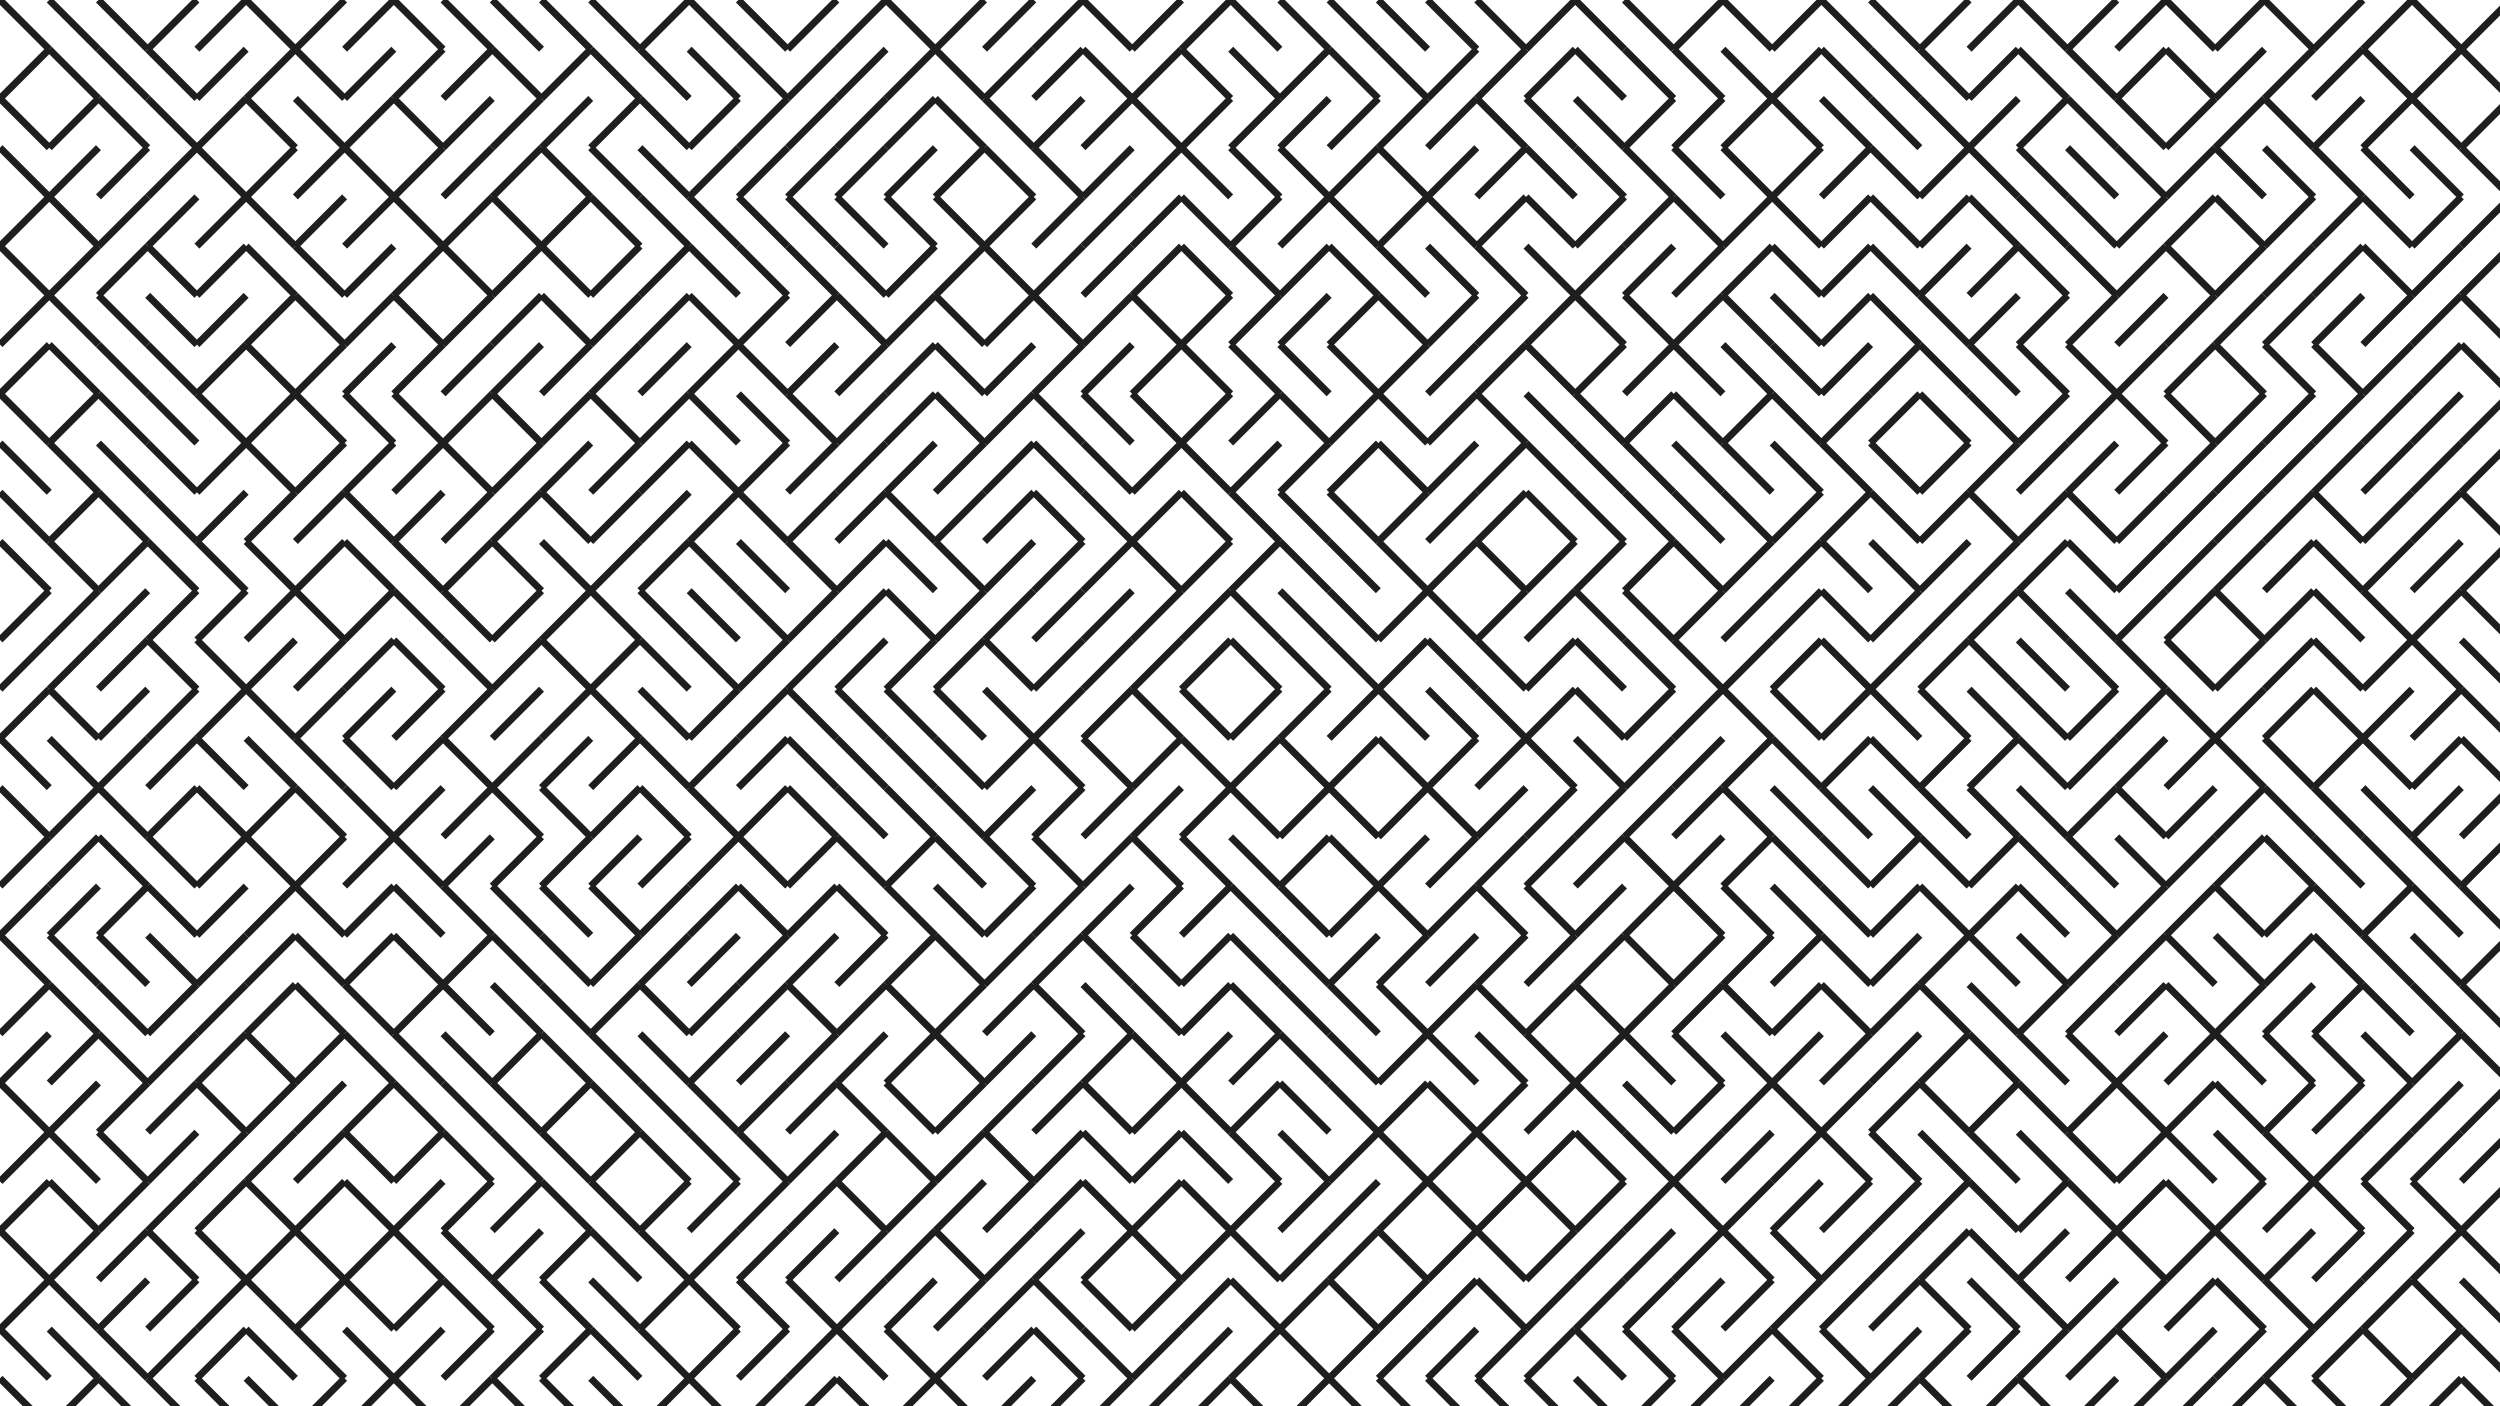 <svg xmlns="http://www.w3.org/2000/svg" version="1.1" xmlns:xlink="http://www.w3.org/1999/xlink" xmlns:svgjs="http://svgjs.dev/svgjs" viewBox="0 0 1422 800" opacity="0.88"><g stroke-width="4" stroke="hsl(80, 70%, 64%)" fill="none" stroke-linecap="butt"><line x1="0" y1="0" x2="28" y2="28" opacity="1.00"></line><line x1="28" y1="0" x2="56" y2="28" opacity="1.00"></line><line x1="56" y1="0" x2="84" y2="28" opacity="1.00"></line><line x1="112" y1="0" x2="84" y2="28" opacity="1.00"></line><line x1="140" y1="0" x2="112" y2="28" opacity="1.00"></line><line x1="140" y1="0" x2="168" y2="28" opacity="1.00"></line><line x1="196" y1="0" x2="168" y2="28" opacity="1.00"></line><line x1="224" y1="0" x2="196" y2="28" opacity="1.00"></line><line x1="224" y1="0" x2="252" y2="28" opacity="1.00"></line><line x1="252" y1="0" x2="280" y2="28" opacity="1.00"></line><line x1="280" y1="0" x2="308" y2="28" opacity="1.00"></line><line x1="308" y1="0" x2="336" y2="28" opacity="1.00"></line><line x1="336" y1="0" x2="364" y2="28" opacity="1.00"></line><line x1="392" y1="0" x2="364" y2="28" opacity="1.00"></line><line x1="392" y1="0" x2="420" y2="28" opacity="1.00"></line><line x1="420" y1="0" x2="448" y2="28" opacity="1.00"></line><line x1="476" y1="0" x2="448" y2="28" opacity="1.00"></line><line x1="504" y1="0" x2="476" y2="28" opacity="1.00"></line><line x1="504" y1="0" x2="532" y2="28" opacity="1.00"></line><line x1="560" y1="0" x2="532" y2="28" opacity="1.00"></line><line x1="588" y1="0" x2="560" y2="28" opacity="1.00"></line><line x1="616" y1="0" x2="588" y2="28" opacity="1.00"></line><line x1="616" y1="0" x2="644" y2="28" opacity="1.00"></line><line x1="672" y1="0" x2="644" y2="28" opacity="1.00"></line><line x1="700" y1="0" x2="672" y2="28" opacity="1.00"></line><line x1="700" y1="0" x2="728" y2="28" opacity="1.00"></line><line x1="728" y1="0" x2="756" y2="28" opacity="1.00"></line><line x1="756" y1="0" x2="784" y2="28" opacity="1.00"></line><line x1="784" y1="0" x2="812" y2="28" opacity="1.00"></line><line x1="812" y1="0" x2="840" y2="28" opacity="1.00"></line><line x1="840" y1="0" x2="868" y2="28" opacity="1.00"></line><line x1="896" y1="0" x2="868" y2="28" opacity="1.00"></line><line x1="896" y1="0" x2="924" y2="28" opacity="1.00"></line><line x1="924" y1="0" x2="952" y2="28" opacity="1.00"></line><line x1="980" y1="0" x2="952" y2="28" opacity="1.00"></line><line x1="980" y1="0" x2="1008" y2="28" opacity="1.00"></line><line x1="1036" y1="0" x2="1008" y2="28" opacity="1.00"></line><line x1="1036" y1="0" x2="1064" y2="28" opacity="1.00"></line><line x1="1064" y1="0" x2="1092" y2="28" opacity="1.00"></line><line x1="1120" y1="0" x2="1092" y2="28" opacity="1.00"></line><line x1="1148" y1="0" x2="1120" y2="28" opacity="1.00"></line><line x1="1148" y1="0" x2="1176" y2="28" opacity="1.00"></line><line x1="1204" y1="0" x2="1176" y2="28" opacity="1.00"></line><line x1="1232" y1="0" x2="1204" y2="28" opacity="1.00"></line><line x1="1232" y1="0" x2="1260" y2="28" opacity="1.00"></line><line x1="1288" y1="0" x2="1260" y2="28" opacity="1.00"></line><line x1="1288" y1="0" x2="1316" y2="28" opacity="1.00"></line><line x1="1344" y1="0" x2="1316" y2="28" opacity="1.00"></line><line x1="1372" y1="0" x2="1344" y2="28" opacity="1.00"></line><line x1="1372" y1="0" x2="1400" y2="28" opacity="1.00"></line><line x1="1428" y1="0" x2="1400" y2="28" opacity="1.00"></line><line x1="28" y1="28" x2="0" y2="56" opacity="0.97"></line><line x1="28" y1="28" x2="56" y2="56" opacity="0.97"></line><line x1="56" y1="28" x2="84" y2="56" opacity="0.97"></line><line x1="84" y1="28" x2="112" y2="56" opacity="0.97"></line><line x1="140" y1="28" x2="112" y2="56" opacity="0.97"></line><line x1="168" y1="28" x2="140" y2="56" opacity="0.97"></line><line x1="168" y1="28" x2="196" y2="56" opacity="0.97"></line><line x1="224" y1="28" x2="196" y2="56" opacity="0.97"></line><line x1="252" y1="28" x2="224" y2="56" opacity="0.97"></line><line x1="280" y1="28" x2="252" y2="56" opacity="0.97"></line><line x1="280" y1="28" x2="308" y2="56" opacity="0.97"></line><line x1="336" y1="28" x2="308" y2="56" opacity="0.97"></line><line x1="336" y1="28" x2="364" y2="56" opacity="0.97"></line><line x1="364" y1="28" x2="392" y2="56" opacity="0.97"></line><line x1="392" y1="28" x2="420" y2="56" opacity="0.97"></line><line x1="420" y1="28" x2="448" y2="56" opacity="0.97"></line><line x1="476" y1="28" x2="448" y2="56" opacity="0.97"></line><line x1="504" y1="28" x2="476" y2="56" opacity="0.97"></line><line x1="532" y1="28" x2="504" y2="56" opacity="0.97"></line><line x1="532" y1="28" x2="560" y2="56" opacity="0.97"></line><line x1="588" y1="28" x2="560" y2="56" opacity="0.97"></line><line x1="616" y1="28" x2="588" y2="56" opacity="0.97"></line><line x1="616" y1="28" x2="644" y2="56" opacity="0.97"></line><line x1="672" y1="28" x2="644" y2="56" opacity="0.97"></line><line x1="672" y1="28" x2="700" y2="56" opacity="0.97"></line><line x1="700" y1="28" x2="728" y2="56" opacity="0.97"></line><line x1="756" y1="28" x2="728" y2="56" opacity="0.97"></line><line x1="756" y1="28" x2="784" y2="56" opacity="0.97"></line><line x1="784" y1="28" x2="812" y2="56" opacity="0.97"></line><line x1="840" y1="28" x2="812" y2="56" opacity="0.97"></line><line x1="868" y1="28" x2="840" y2="56" opacity="0.97"></line><line x1="896" y1="28" x2="868" y2="56" opacity="0.97"></line><line x1="896" y1="28" x2="924" y2="56" opacity="0.97"></line><line x1="924" y1="28" x2="952" y2="56" opacity="0.97"></line><line x1="952" y1="28" x2="980" y2="56" opacity="0.97"></line><line x1="980" y1="28" x2="1008" y2="56" opacity="0.97"></line><line x1="1036" y1="28" x2="1008" y2="56" opacity="0.97"></line><line x1="1036" y1="28" x2="1064" y2="56" opacity="0.97"></line><line x1="1064" y1="28" x2="1092" y2="56" opacity="0.97"></line><line x1="1092" y1="28" x2="1120" y2="56" opacity="0.97"></line><line x1="1148" y1="28" x2="1120" y2="56" opacity="0.97"></line><line x1="1148" y1="28" x2="1176" y2="56" opacity="0.97"></line><line x1="1176" y1="28" x2="1204" y2="56" opacity="0.97"></line><line x1="1232" y1="28" x2="1204" y2="56" opacity="0.97"></line><line x1="1232" y1="28" x2="1260" y2="56" opacity="0.97"></line><line x1="1288" y1="28" x2="1260" y2="56" opacity="0.97"></line><line x1="1316" y1="28" x2="1288" y2="56" opacity="0.97"></line><line x1="1344" y1="28" x2="1316" y2="56" opacity="0.97"></line><line x1="1344" y1="28" x2="1372" y2="56" opacity="0.97"></line><line x1="1400" y1="28" x2="1372" y2="56" opacity="0.97"></line><line x1="1400" y1="28" x2="1428" y2="56" opacity="0.97"></line><line x1="0" y1="56" x2="28" y2="84" opacity="0.93"></line><line x1="56" y1="56" x2="28" y2="84" opacity="0.93"></line><line x1="56" y1="56" x2="84" y2="84" opacity="0.93"></line><line x1="84" y1="56" x2="112" y2="84" opacity="0.93"></line><line x1="140" y1="56" x2="112" y2="84" opacity="0.93"></line><line x1="140" y1="56" x2="168" y2="84" opacity="0.93"></line><line x1="168" y1="56" x2="196" y2="84" opacity="0.93"></line><line x1="224" y1="56" x2="196" y2="84" opacity="0.93"></line><line x1="224" y1="56" x2="252" y2="84" opacity="0.93"></line><line x1="280" y1="56" x2="252" y2="84" opacity="0.93"></line><line x1="308" y1="56" x2="280" y2="84" opacity="0.93"></line><line x1="336" y1="56" x2="308" y2="84" opacity="0.93"></line><line x1="364" y1="56" x2="336" y2="84" opacity="0.93"></line><line x1="364" y1="56" x2="392" y2="84" opacity="0.93"></line><line x1="420" y1="56" x2="392" y2="84" opacity="0.93"></line><line x1="448" y1="56" x2="420" y2="84" opacity="0.93"></line><line x1="476" y1="56" x2="448" y2="84" opacity="0.93"></line><line x1="504" y1="56" x2="476" y2="84" opacity="0.93"></line><line x1="532" y1="56" x2="504" y2="84" opacity="0.93"></line><line x1="532" y1="56" x2="560" y2="84" opacity="0.93"></line><line x1="560" y1="56" x2="588" y2="84" opacity="0.93"></line><line x1="616" y1="56" x2="588" y2="84" opacity="0.93"></line><line x1="644" y1="56" x2="616" y2="84" opacity="0.93"></line><line x1="644" y1="56" x2="672" y2="84" opacity="0.93"></line><line x1="700" y1="56" x2="672" y2="84" opacity="0.93"></line><line x1="728" y1="56" x2="700" y2="84" opacity="0.93"></line><line x1="756" y1="56" x2="728" y2="84" opacity="0.93"></line><line x1="784" y1="56" x2="756" y2="84" opacity="0.93"></line><line x1="812" y1="56" x2="784" y2="84" opacity="0.93"></line><line x1="840" y1="56" x2="812" y2="84" opacity="0.93"></line><line x1="840" y1="56" x2="868" y2="84" opacity="0.93"></line><line x1="868" y1="56" x2="896" y2="84" opacity="0.93"></line><line x1="896" y1="56" x2="924" y2="84" opacity="0.93"></line><line x1="952" y1="56" x2="924" y2="84" opacity="0.93"></line><line x1="980" y1="56" x2="952" y2="84" opacity="0.93"></line><line x1="1008" y1="56" x2="980" y2="84" opacity="0.93"></line><line x1="1008" y1="56" x2="1036" y2="84" opacity="0.93"></line><line x1="1036" y1="56" x2="1064" y2="84" opacity="0.93"></line><line x1="1064" y1="56" x2="1092" y2="84" opacity="0.93"></line><line x1="1092" y1="56" x2="1120" y2="84" opacity="0.93"></line><line x1="1148" y1="56" x2="1120" y2="84" opacity="0.93"></line><line x1="1176" y1="56" x2="1148" y2="84" opacity="0.93"></line><line x1="1176" y1="56" x2="1204" y2="84" opacity="0.93"></line><line x1="1204" y1="56" x2="1232" y2="84" opacity="0.93"></line><line x1="1260" y1="56" x2="1232" y2="84" opacity="0.93"></line><line x1="1288" y1="56" x2="1260" y2="84" opacity="0.93"></line><line x1="1288" y1="56" x2="1316" y2="84" opacity="0.93"></line><line x1="1344" y1="56" x2="1316" y2="84" opacity="0.93"></line><line x1="1372" y1="56" x2="1344" y2="84" opacity="0.93"></line><line x1="1372" y1="56" x2="1400" y2="84" opacity="0.93"></line><line x1="1428" y1="56" x2="1400" y2="84" opacity="0.93"></line><line x1="0" y1="84" x2="28" y2="112" opacity="0.90"></line><line x1="56" y1="84" x2="28" y2="112" opacity="0.90"></line><line x1="84" y1="84" x2="56" y2="112" opacity="0.90"></line><line x1="112" y1="84" x2="84" y2="112" opacity="0.90"></line><line x1="112" y1="84" x2="140" y2="112" opacity="0.90"></line><line x1="168" y1="84" x2="140" y2="112" opacity="0.90"></line><line x1="196" y1="84" x2="168" y2="112" opacity="0.90"></line><line x1="196" y1="84" x2="224" y2="112" opacity="0.90"></line><line x1="252" y1="84" x2="224" y2="112" opacity="0.90"></line><line x1="280" y1="84" x2="252" y2="112" opacity="0.90"></line><line x1="308" y1="84" x2="280" y2="112" opacity="0.90"></line><line x1="308" y1="84" x2="336" y2="112" opacity="0.90"></line><line x1="336" y1="84" x2="364" y2="112" opacity="0.90"></line><line x1="364" y1="84" x2="392" y2="112" opacity="0.90"></line><line x1="420" y1="84" x2="392" y2="112" opacity="0.90"></line><line x1="448" y1="84" x2="420" y2="112" opacity="0.90"></line><line x1="476" y1="84" x2="448" y2="112" opacity="0.90"></line><line x1="504" y1="84" x2="476" y2="112" opacity="0.90"></line><line x1="532" y1="84" x2="504" y2="112" opacity="0.90"></line><line x1="560" y1="84" x2="532" y2="112" opacity="0.90"></line><line x1="560" y1="84" x2="588" y2="112" opacity="0.90"></line><line x1="588" y1="84" x2="616" y2="112" opacity="0.90"></line><line x1="644" y1="84" x2="616" y2="112" opacity="0.90"></line><line x1="672" y1="84" x2="644" y2="112" opacity="0.90"></line><line x1="672" y1="84" x2="700" y2="112" opacity="0.90"></line><line x1="700" y1="84" x2="728" y2="112" opacity="0.90"></line><line x1="728" y1="84" x2="756" y2="112" opacity="0.90"></line><line x1="784" y1="84" x2="756" y2="112" opacity="0.90"></line><line x1="784" y1="84" x2="812" y2="112" opacity="0.90"></line><line x1="840" y1="84" x2="812" y2="112" opacity="0.90"></line><line x1="868" y1="84" x2="840" y2="112" opacity="0.90"></line><line x1="868" y1="84" x2="896" y2="112" opacity="0.90"></line><line x1="896" y1="84" x2="924" y2="112" opacity="0.90"></line><line x1="924" y1="84" x2="952" y2="112" opacity="0.90"></line><line x1="952" y1="84" x2="980" y2="112" opacity="0.90"></line><line x1="980" y1="84" x2="1008" y2="112" opacity="0.90"></line><line x1="1036" y1="84" x2="1008" y2="112" opacity="0.90"></line><line x1="1064" y1="84" x2="1036" y2="112" opacity="0.90"></line><line x1="1064" y1="84" x2="1092" y2="112" opacity="0.90"></line><line x1="1120" y1="84" x2="1092" y2="112" opacity="0.90"></line><line x1="1120" y1="84" x2="1148" y2="112" opacity="0.90"></line><line x1="1148" y1="84" x2="1176" y2="112" opacity="0.90"></line><line x1="1176" y1="84" x2="1204" y2="112" opacity="0.90"></line><line x1="1204" y1="84" x2="1232" y2="112" opacity="0.90"></line><line x1="1260" y1="84" x2="1232" y2="112" opacity="0.90"></line><line x1="1260" y1="84" x2="1288" y2="112" opacity="0.90"></line><line x1="1288" y1="84" x2="1316" y2="112" opacity="0.90"></line><line x1="1316" y1="84" x2="1344" y2="112" opacity="0.90"></line><line x1="1344" y1="84" x2="1372" y2="112" opacity="0.90"></line><line x1="1372" y1="84" x2="1400" y2="112" opacity="0.90"></line><line x1="1400" y1="84" x2="1428" y2="112" opacity="0.90"></line><line x1="28" y1="112" x2="0" y2="140" opacity="0.87"></line><line x1="28" y1="112" x2="56" y2="140" opacity="0.87"></line><line x1="84" y1="112" x2="56" y2="140" opacity="0.87"></line><line x1="112" y1="112" x2="84" y2="140" opacity="0.87"></line><line x1="140" y1="112" x2="112" y2="140" opacity="0.87"></line><line x1="140" y1="112" x2="168" y2="140" opacity="0.87"></line><line x1="196" y1="112" x2="168" y2="140" opacity="0.87"></line><line x1="224" y1="112" x2="196" y2="140" opacity="0.87"></line><line x1="224" y1="112" x2="252" y2="140" opacity="0.87"></line><line x1="280" y1="112" x2="252" y2="140" opacity="0.87"></line><line x1="280" y1="112" x2="308" y2="140" opacity="0.87"></line><line x1="336" y1="112" x2="308" y2="140" opacity="0.87"></line><line x1="336" y1="112" x2="364" y2="140" opacity="0.87"></line><line x1="364" y1="112" x2="392" y2="140" opacity="0.87"></line><line x1="392" y1="112" x2="420" y2="140" opacity="0.87"></line><line x1="420" y1="112" x2="448" y2="140" opacity="0.87"></line><line x1="448" y1="112" x2="476" y2="140" opacity="0.87"></line><line x1="476" y1="112" x2="504" y2="140" opacity="0.87"></line><line x1="504" y1="112" x2="532" y2="140" opacity="0.87"></line><line x1="532" y1="112" x2="560" y2="140" opacity="0.87"></line><line x1="588" y1="112" x2="560" y2="140" opacity="0.87"></line><line x1="616" y1="112" x2="588" y2="140" opacity="0.87"></line><line x1="644" y1="112" x2="616" y2="140" opacity="0.87"></line><line x1="672" y1="112" x2="644" y2="140" opacity="0.87"></line><line x1="672" y1="112" x2="700" y2="140" opacity="0.87"></line><line x1="728" y1="112" x2="700" y2="140" opacity="0.87"></line><line x1="756" y1="112" x2="728" y2="140" opacity="0.87"></line><line x1="756" y1="112" x2="784" y2="140" opacity="0.87"></line><line x1="812" y1="112" x2="784" y2="140" opacity="0.87"></line><line x1="812" y1="112" x2="840" y2="140" opacity="0.87"></line><line x1="868" y1="112" x2="840" y2="140" opacity="0.87"></line><line x1="868" y1="112" x2="896" y2="140" opacity="0.87"></line><line x1="924" y1="112" x2="896" y2="140" opacity="0.87"></line><line x1="952" y1="112" x2="924" y2="140" opacity="0.87"></line><line x1="952" y1="112" x2="980" y2="140" opacity="0.87"></line><line x1="1008" y1="112" x2="980" y2="140" opacity="0.87"></line><line x1="1008" y1="112" x2="1036" y2="140" opacity="0.87"></line><line x1="1064" y1="112" x2="1036" y2="140" opacity="0.87"></line><line x1="1064" y1="112" x2="1092" y2="140" opacity="0.87"></line><line x1="1120" y1="112" x2="1092" y2="140" opacity="0.87"></line><line x1="1120" y1="112" x2="1148" y2="140" opacity="0.87"></line><line x1="1148" y1="112" x2="1176" y2="140" opacity="0.87"></line><line x1="1176" y1="112" x2="1204" y2="140" opacity="0.87"></line><line x1="1232" y1="112" x2="1204" y2="140" opacity="0.87"></line><line x1="1260" y1="112" x2="1232" y2="140" opacity="0.87"></line><line x1="1260" y1="112" x2="1288" y2="140" opacity="0.87"></line><line x1="1316" y1="112" x2="1288" y2="140" opacity="0.87"></line><line x1="1344" y1="112" x2="1316" y2="140" opacity="0.87"></line><line x1="1344" y1="112" x2="1372" y2="140" opacity="0.87"></line><line x1="1400" y1="112" x2="1372" y2="140" opacity="0.87"></line><line x1="1428" y1="112" x2="1400" y2="140" opacity="0.87"></line><line x1="0" y1="140" x2="28" y2="168" opacity="0.83"></line><line x1="56" y1="140" x2="28" y2="168" opacity="0.83"></line><line x1="84" y1="140" x2="56" y2="168" opacity="0.83"></line><line x1="84" y1="140" x2="112" y2="168" opacity="0.83"></line><line x1="140" y1="140" x2="112" y2="168" opacity="0.83"></line><line x1="140" y1="140" x2="168" y2="168" opacity="0.83"></line><line x1="168" y1="140" x2="196" y2="168" opacity="0.83"></line><line x1="224" y1="140" x2="196" y2="168" opacity="0.83"></line><line x1="252" y1="140" x2="224" y2="168" opacity="0.83"></line><line x1="252" y1="140" x2="280" y2="168" opacity="0.83"></line><line x1="308" y1="140" x2="280" y2="168" opacity="0.83"></line><line x1="308" y1="140" x2="336" y2="168" opacity="0.83"></line><line x1="364" y1="140" x2="336" y2="168" opacity="0.83"></line><line x1="392" y1="140" x2="364" y2="168" opacity="0.83"></line><line x1="392" y1="140" x2="420" y2="168" opacity="0.83"></line><line x1="420" y1="140" x2="448" y2="168" opacity="0.83"></line><line x1="448" y1="140" x2="476" y2="168" opacity="0.83"></line><line x1="476" y1="140" x2="504" y2="168" opacity="0.83"></line><line x1="532" y1="140" x2="504" y2="168" opacity="0.83"></line><line x1="560" y1="140" x2="532" y2="168" opacity="0.83"></line><line x1="560" y1="140" x2="588" y2="168" opacity="0.83"></line><line x1="616" y1="140" x2="588" y2="168" opacity="0.83"></line><line x1="644" y1="140" x2="616" y2="168" opacity="0.83"></line><line x1="672" y1="140" x2="644" y2="168" opacity="0.83"></line><line x1="672" y1="140" x2="700" y2="168" opacity="0.83"></line><line x1="700" y1="140" x2="728" y2="168" opacity="0.83"></line><line x1="756" y1="140" x2="728" y2="168" opacity="0.83"></line><line x1="756" y1="140" x2="784" y2="168" opacity="0.83"></line><line x1="784" y1="140" x2="812" y2="168" opacity="0.83"></line><line x1="812" y1="140" x2="840" y2="168" opacity="0.83"></line><line x1="840" y1="140" x2="868" y2="168" opacity="0.83"></line><line x1="868" y1="140" x2="896" y2="168" opacity="0.83"></line><line x1="924" y1="140" x2="896" y2="168" opacity="0.83"></line><line x1="952" y1="140" x2="924" y2="168" opacity="0.83"></line><line x1="980" y1="140" x2="952" y2="168" opacity="0.83"></line><line x1="1008" y1="140" x2="980" y2="168" opacity="0.83"></line><line x1="1008" y1="140" x2="1036" y2="168" opacity="0.83"></line><line x1="1064" y1="140" x2="1036" y2="168" opacity="0.83"></line><line x1="1064" y1="140" x2="1092" y2="168" opacity="0.83"></line><line x1="1120" y1="140" x2="1092" y2="168" opacity="0.83"></line><line x1="1148" y1="140" x2="1120" y2="168" opacity="0.83"></line><line x1="1148" y1="140" x2="1176" y2="168" opacity="0.83"></line><line x1="1176" y1="140" x2="1204" y2="168" opacity="0.83"></line><line x1="1232" y1="140" x2="1204" y2="168" opacity="0.83"></line><line x1="1232" y1="140" x2="1260" y2="168" opacity="0.83"></line><line x1="1288" y1="140" x2="1260" y2="168" opacity="0.83"></line><line x1="1316" y1="140" x2="1288" y2="168" opacity="0.83"></line><line x1="1344" y1="140" x2="1316" y2="168" opacity="0.83"></line><line x1="1344" y1="140" x2="1372" y2="168" opacity="0.83"></line><line x1="1400" y1="140" x2="1372" y2="168" opacity="0.83"></line><line x1="1428" y1="140" x2="1400" y2="168" opacity="0.83"></line><line x1="28" y1="168" x2="0" y2="196" opacity="0.80"></line><line x1="28" y1="168" x2="56" y2="196" opacity="0.80"></line><line x1="56" y1="168" x2="84" y2="196" opacity="0.80"></line><line x1="84" y1="168" x2="112" y2="196" opacity="0.80"></line><line x1="140" y1="168" x2="112" y2="196" opacity="0.80"></line><line x1="168" y1="168" x2="140" y2="196" opacity="0.80"></line><line x1="168" y1="168" x2="196" y2="196" opacity="0.80"></line><line x1="224" y1="168" x2="196" y2="196" opacity="0.80"></line><line x1="224" y1="168" x2="252" y2="196" opacity="0.80"></line><line x1="280" y1="168" x2="252" y2="196" opacity="0.80"></line><line x1="308" y1="168" x2="280" y2="196" opacity="0.80"></line><line x1="308" y1="168" x2="336" y2="196" opacity="0.80"></line><line x1="364" y1="168" x2="336" y2="196" opacity="0.80"></line><line x1="392" y1="168" x2="364" y2="196" opacity="0.80"></line><line x1="392" y1="168" x2="420" y2="196" opacity="0.80"></line><line x1="448" y1="168" x2="420" y2="196" opacity="0.80"></line><line x1="476" y1="168" x2="448" y2="196" opacity="0.80"></line><line x1="476" y1="168" x2="504" y2="196" opacity="0.80"></line><line x1="532" y1="168" x2="504" y2="196" opacity="0.80"></line><line x1="532" y1="168" x2="560" y2="196" opacity="0.80"></line><line x1="588" y1="168" x2="560" y2="196" opacity="0.80"></line><line x1="588" y1="168" x2="616" y2="196" opacity="0.80"></line><line x1="644" y1="168" x2="616" y2="196" opacity="0.80"></line><line x1="644" y1="168" x2="672" y2="196" opacity="0.80"></line><line x1="700" y1="168" x2="672" y2="196" opacity="0.80"></line><line x1="728" y1="168" x2="700" y2="196" opacity="0.80"></line><line x1="756" y1="168" x2="728" y2="196" opacity="0.80"></line><line x1="784" y1="168" x2="756" y2="196" opacity="0.80"></line><line x1="784" y1="168" x2="812" y2="196" opacity="0.80"></line><line x1="840" y1="168" x2="812" y2="196" opacity="0.80"></line><line x1="868" y1="168" x2="840" y2="196" opacity="0.80"></line><line x1="896" y1="168" x2="868" y2="196" opacity="0.80"></line><line x1="896" y1="168" x2="924" y2="196" opacity="0.80"></line><line x1="924" y1="168" x2="952" y2="196" opacity="0.80"></line><line x1="980" y1="168" x2="952" y2="196" opacity="0.80"></line><line x1="980" y1="168" x2="1008" y2="196" opacity="0.80"></line><line x1="1008" y1="168" x2="1036" y2="196" opacity="0.80"></line><line x1="1064" y1="168" x2="1036" y2="196" opacity="0.80"></line><line x1="1064" y1="168" x2="1092" y2="196" opacity="0.80"></line><line x1="1092" y1="168" x2="1120" y2="196" opacity="0.80"></line><line x1="1148" y1="168" x2="1120" y2="196" opacity="0.80"></line><line x1="1176" y1="168" x2="1148" y2="196" opacity="0.80"></line><line x1="1204" y1="168" x2="1176" y2="196" opacity="0.80"></line><line x1="1232" y1="168" x2="1204" y2="196" opacity="0.80"></line><line x1="1260" y1="168" x2="1232" y2="196" opacity="0.80"></line><line x1="1288" y1="168" x2="1260" y2="196" opacity="0.80"></line><line x1="1316" y1="168" x2="1288" y2="196" opacity="0.80"></line><line x1="1344" y1="168" x2="1316" y2="196" opacity="0.80"></line><line x1="1372" y1="168" x2="1344" y2="196" opacity="0.80"></line><line x1="1400" y1="168" x2="1372" y2="196" opacity="0.80"></line><line x1="1400" y1="168" x2="1428" y2="196" opacity="0.80"></line><line x1="28" y1="196" x2="0" y2="224" opacity="0.77"></line><line x1="28" y1="196" x2="56" y2="224" opacity="0.77"></line><line x1="56" y1="196" x2="84" y2="224" opacity="0.77"></line><line x1="84" y1="196" x2="112" y2="224" opacity="0.77"></line><line x1="140" y1="196" x2="112" y2="224" opacity="0.77"></line><line x1="140" y1="196" x2="168" y2="224" opacity="0.77"></line><line x1="196" y1="196" x2="168" y2="224" opacity="0.77"></line><line x1="224" y1="196" x2="196" y2="224" opacity="0.77"></line><line x1="252" y1="196" x2="224" y2="224" opacity="0.77"></line><line x1="280" y1="196" x2="252" y2="224" opacity="0.77"></line><line x1="308" y1="196" x2="280" y2="224" opacity="0.77"></line><line x1="336" y1="196" x2="308" y2="224" opacity="0.77"></line><line x1="364" y1="196" x2="336" y2="224" opacity="0.77"></line><line x1="392" y1="196" x2="364" y2="224" opacity="0.77"></line><line x1="420" y1="196" x2="392" y2="224" opacity="0.77"></line><line x1="420" y1="196" x2="448" y2="224" opacity="0.77"></line><line x1="476" y1="196" x2="448" y2="224" opacity="0.77"></line><line x1="504" y1="196" x2="476" y2="224" opacity="0.77"></line><line x1="532" y1="196" x2="504" y2="224" opacity="0.77"></line><line x1="532" y1="196" x2="560" y2="224" opacity="0.77"></line><line x1="588" y1="196" x2="560" y2="224" opacity="0.77"></line><line x1="616" y1="196" x2="588" y2="224" opacity="0.77"></line><line x1="644" y1="196" x2="616" y2="224" opacity="0.77"></line><line x1="672" y1="196" x2="644" y2="224" opacity="0.77"></line><line x1="672" y1="196" x2="700" y2="224" opacity="0.77"></line><line x1="700" y1="196" x2="728" y2="224" opacity="0.77"></line><line x1="728" y1="196" x2="756" y2="224" opacity="0.77"></line><line x1="756" y1="196" x2="784" y2="224" opacity="0.77"></line><line x1="812" y1="196" x2="784" y2="224" opacity="0.77"></line><line x1="840" y1="196" x2="812" y2="224" opacity="0.77"></line><line x1="868" y1="196" x2="840" y2="224" opacity="0.77"></line><line x1="868" y1="196" x2="896" y2="224" opacity="0.77"></line><line x1="924" y1="196" x2="896" y2="224" opacity="0.77"></line><line x1="952" y1="196" x2="924" y2="224" opacity="0.77"></line><line x1="952" y1="196" x2="980" y2="224" opacity="0.77"></line><line x1="980" y1="196" x2="1008" y2="224" opacity="0.77"></line><line x1="1008" y1="196" x2="1036" y2="224" opacity="0.77"></line><line x1="1064" y1="196" x2="1036" y2="224" opacity="0.77"></line><line x1="1092" y1="196" x2="1064" y2="224" opacity="0.77"></line><line x1="1092" y1="196" x2="1120" y2="224" opacity="0.77"></line><line x1="1120" y1="196" x2="1148" y2="224" opacity="0.77"></line><line x1="1148" y1="196" x2="1176" y2="224" opacity="0.77"></line><line x1="1176" y1="196" x2="1204" y2="224" opacity="0.77"></line><line x1="1232" y1="196" x2="1204" y2="224" opacity="0.77"></line><line x1="1260" y1="196" x2="1232" y2="224" opacity="0.77"></line><line x1="1260" y1="196" x2="1288" y2="224" opacity="0.77"></line><line x1="1288" y1="196" x2="1316" y2="224" opacity="0.77"></line><line x1="1316" y1="196" x2="1344" y2="224" opacity="0.77"></line><line x1="1372" y1="196" x2="1344" y2="224" opacity="0.77"></line><line x1="1400" y1="196" x2="1372" y2="224" opacity="0.77"></line><line x1="1400" y1="196" x2="1428" y2="224" opacity="0.77"></line><line x1="0" y1="224" x2="28" y2="252" opacity="0.73"></line><line x1="56" y1="224" x2="28" y2="252" opacity="0.73"></line><line x1="56" y1="224" x2="84" y2="252" opacity="0.73"></line><line x1="84" y1="224" x2="112" y2="252" opacity="0.73"></line><line x1="112" y1="224" x2="140" y2="252" opacity="0.73"></line><line x1="168" y1="224" x2="140" y2="252" opacity="0.73"></line><line x1="168" y1="224" x2="196" y2="252" opacity="0.73"></line><line x1="196" y1="224" x2="224" y2="252" opacity="0.73"></line><line x1="224" y1="224" x2="252" y2="252" opacity="0.73"></line><line x1="280" y1="224" x2="252" y2="252" opacity="0.73"></line><line x1="280" y1="224" x2="308" y2="252" opacity="0.73"></line><line x1="336" y1="224" x2="308" y2="252" opacity="0.73"></line><line x1="336" y1="224" x2="364" y2="252" opacity="0.73"></line><line x1="392" y1="224" x2="364" y2="252" opacity="0.73"></line><line x1="392" y1="224" x2="420" y2="252" opacity="0.73"></line><line x1="420" y1="224" x2="448" y2="252" opacity="0.73"></line><line x1="448" y1="224" x2="476" y2="252" opacity="0.73"></line><line x1="504" y1="224" x2="476" y2="252" opacity="0.73"></line><line x1="532" y1="224" x2="504" y2="252" opacity="0.73"></line><line x1="532" y1="224" x2="560" y2="252" opacity="0.73"></line><line x1="588" y1="224" x2="560" y2="252" opacity="0.73"></line><line x1="588" y1="224" x2="616" y2="252" opacity="0.73"></line><line x1="616" y1="224" x2="644" y2="252" opacity="0.73"></line><line x1="644" y1="224" x2="672" y2="252" opacity="0.73"></line><line x1="700" y1="224" x2="672" y2="252" opacity="0.73"></line><line x1="728" y1="224" x2="700" y2="252" opacity="0.73"></line><line x1="728" y1="224" x2="756" y2="252" opacity="0.73"></line><line x1="784" y1="224" x2="756" y2="252" opacity="0.73"></line><line x1="784" y1="224" x2="812" y2="252" opacity="0.73"></line><line x1="840" y1="224" x2="812" y2="252" opacity="0.73"></line><line x1="840" y1="224" x2="868" y2="252" opacity="0.73"></line><line x1="868" y1="224" x2="896" y2="252" opacity="0.73"></line><line x1="896" y1="224" x2="924" y2="252" opacity="0.73"></line><line x1="952" y1="224" x2="924" y2="252" opacity="0.73"></line><line x1="952" y1="224" x2="980" y2="252" opacity="0.73"></line><line x1="1008" y1="224" x2="980" y2="252" opacity="0.73"></line><line x1="1008" y1="224" x2="1036" y2="252" opacity="0.73"></line><line x1="1064" y1="224" x2="1036" y2="252" opacity="0.73"></line><line x1="1092" y1="224" x2="1064" y2="252" opacity="0.73"></line><line x1="1092" y1="224" x2="1120" y2="252" opacity="0.73"></line><line x1="1120" y1="224" x2="1148" y2="252" opacity="0.73"></line><line x1="1176" y1="224" x2="1148" y2="252" opacity="0.73"></line><line x1="1204" y1="224" x2="1176" y2="252" opacity="0.73"></line><line x1="1204" y1="224" x2="1232" y2="252" opacity="0.73"></line><line x1="1232" y1="224" x2="1260" y2="252" opacity="0.73"></line><line x1="1288" y1="224" x2="1260" y2="252" opacity="0.73"></line><line x1="1316" y1="224" x2="1288" y2="252" opacity="0.73"></line><line x1="1344" y1="224" x2="1316" y2="252" opacity="0.73"></line><line x1="1372" y1="224" x2="1344" y2="252" opacity="0.73"></line><line x1="1400" y1="224" x2="1372" y2="252" opacity="0.73"></line><line x1="1428" y1="224" x2="1400" y2="252" opacity="0.73"></line><line x1="0" y1="252" x2="28" y2="280" opacity="0.70"></line><line x1="28" y1="252" x2="56" y2="280" opacity="0.70"></line><line x1="56" y1="252" x2="84" y2="280" opacity="0.70"></line><line x1="84" y1="252" x2="112" y2="280" opacity="0.70"></line><line x1="140" y1="252" x2="112" y2="280" opacity="0.70"></line><line x1="140" y1="252" x2="168" y2="280" opacity="0.70"></line><line x1="196" y1="252" x2="168" y2="280" opacity="0.70"></line><line x1="224" y1="252" x2="196" y2="280" opacity="0.70"></line><line x1="252" y1="252" x2="224" y2="280" opacity="0.70"></line><line x1="252" y1="252" x2="280" y2="280" opacity="0.70"></line><line x1="308" y1="252" x2="280" y2="280" opacity="0.70"></line><line x1="336" y1="252" x2="308" y2="280" opacity="0.70"></line><line x1="364" y1="252" x2="336" y2="280" opacity="0.70"></line><line x1="392" y1="252" x2="364" y2="280" opacity="0.70"></line><line x1="392" y1="252" x2="420" y2="280" opacity="0.70"></line><line x1="448" y1="252" x2="420" y2="280" opacity="0.70"></line><line x1="476" y1="252" x2="448" y2="280" opacity="0.70"></line><line x1="504" y1="252" x2="476" y2="280" opacity="0.70"></line><line x1="532" y1="252" x2="504" y2="280" opacity="0.70"></line><line x1="560" y1="252" x2="532" y2="280" opacity="0.70"></line><line x1="588" y1="252" x2="560" y2="280" opacity="0.70"></line><line x1="588" y1="252" x2="616" y2="280" opacity="0.70"></line><line x1="616" y1="252" x2="644" y2="280" opacity="0.70"></line><line x1="672" y1="252" x2="644" y2="280" opacity="0.70"></line><line x1="672" y1="252" x2="700" y2="280" opacity="0.70"></line><line x1="728" y1="252" x2="700" y2="280" opacity="0.70"></line><line x1="756" y1="252" x2="728" y2="280" opacity="0.70"></line><line x1="784" y1="252" x2="756" y2="280" opacity="0.70"></line><line x1="784" y1="252" x2="812" y2="280" opacity="0.70"></line><line x1="840" y1="252" x2="812" y2="280" opacity="0.70"></line><line x1="868" y1="252" x2="840" y2="280" opacity="0.70"></line><line x1="868" y1="252" x2="896" y2="280" opacity="0.70"></line><line x1="896" y1="252" x2="924" y2="280" opacity="0.70"></line><line x1="924" y1="252" x2="952" y2="280" opacity="0.70"></line><line x1="952" y1="252" x2="980" y2="280" opacity="0.70"></line><line x1="980" y1="252" x2="1008" y2="280" opacity="0.70"></line><line x1="1008" y1="252" x2="1036" y2="280" opacity="0.70"></line><line x1="1036" y1="252" x2="1064" y2="280" opacity="0.70"></line><line x1="1064" y1="252" x2="1092" y2="280" opacity="0.70"></line><line x1="1120" y1="252" x2="1092" y2="280" opacity="0.70"></line><line x1="1148" y1="252" x2="1120" y2="280" opacity="0.70"></line><line x1="1176" y1="252" x2="1148" y2="280" opacity="0.70"></line><line x1="1204" y1="252" x2="1176" y2="280" opacity="0.70"></line><line x1="1232" y1="252" x2="1204" y2="280" opacity="0.70"></line><line x1="1260" y1="252" x2="1232" y2="280" opacity="0.70"></line><line x1="1288" y1="252" x2="1260" y2="280" opacity="0.70"></line><line x1="1316" y1="252" x2="1288" y2="280" opacity="0.70"></line><line x1="1344" y1="252" x2="1316" y2="280" opacity="0.70"></line><line x1="1372" y1="252" x2="1344" y2="280" opacity="0.70"></line><line x1="1400" y1="252" x2="1372" y2="280" opacity="0.70"></line><line x1="1428" y1="252" x2="1400" y2="280" opacity="0.70"></line><line x1="0" y1="280" x2="28" y2="308" opacity="0.67"></line><line x1="56" y1="280" x2="28" y2="308" opacity="0.67"></line><line x1="56" y1="280" x2="84" y2="308" opacity="0.67"></line><line x1="84" y1="280" x2="112" y2="308" opacity="0.67"></line><line x1="140" y1="280" x2="112" y2="308" opacity="0.67"></line><line x1="168" y1="280" x2="140" y2="308" opacity="0.67"></line><line x1="196" y1="280" x2="168" y2="308" opacity="0.67"></line><line x1="196" y1="280" x2="224" y2="308" opacity="0.67"></line><line x1="252" y1="280" x2="224" y2="308" opacity="0.67"></line><line x1="280" y1="280" x2="252" y2="308" opacity="0.67"></line><line x1="308" y1="280" x2="280" y2="308" opacity="0.67"></line><line x1="308" y1="280" x2="336" y2="308" opacity="0.67"></line><line x1="364" y1="280" x2="336" y2="308" opacity="0.67"></line><line x1="392" y1="280" x2="364" y2="308" opacity="0.67"></line><line x1="420" y1="280" x2="392" y2="308" opacity="0.67"></line><line x1="420" y1="280" x2="448" y2="308" opacity="0.67"></line><line x1="476" y1="280" x2="448" y2="308" opacity="0.67"></line><line x1="504" y1="280" x2="476" y2="308" opacity="0.67"></line><line x1="504" y1="280" x2="532" y2="308" opacity="0.67"></line><line x1="560" y1="280" x2="532" y2="308" opacity="0.67"></line><line x1="588" y1="280" x2="560" y2="308" opacity="0.67"></line><line x1="588" y1="280" x2="616" y2="308" opacity="0.67"></line><line x1="616" y1="280" x2="644" y2="308" opacity="0.67"></line><line x1="672" y1="280" x2="644" y2="308" opacity="0.67"></line><line x1="672" y1="280" x2="700" y2="308" opacity="0.67"></line><line x1="700" y1="280" x2="728" y2="308" opacity="0.67"></line><line x1="728" y1="280" x2="756" y2="308" opacity="0.67"></line><line x1="756" y1="280" x2="784" y2="308" opacity="0.67"></line><line x1="812" y1="280" x2="784" y2="308" opacity="0.67"></line><line x1="840" y1="280" x2="812" y2="308" opacity="0.67"></line><line x1="868" y1="280" x2="840" y2="308" opacity="0.67"></line><line x1="868" y1="280" x2="896" y2="308" opacity="0.67"></line><line x1="896" y1="280" x2="924" y2="308" opacity="0.67"></line><line x1="924" y1="280" x2="952" y2="308" opacity="0.67"></line><line x1="952" y1="280" x2="980" y2="308" opacity="0.67"></line><line x1="980" y1="280" x2="1008" y2="308" opacity="0.67"></line><line x1="1036" y1="280" x2="1008" y2="308" opacity="0.67"></line><line x1="1064" y1="280" x2="1036" y2="308" opacity="0.67"></line><line x1="1064" y1="280" x2="1092" y2="308" opacity="0.67"></line><line x1="1120" y1="280" x2="1092" y2="308" opacity="0.67"></line><line x1="1120" y1="280" x2="1148" y2="308" opacity="0.67"></line><line x1="1176" y1="280" x2="1148" y2="308" opacity="0.67"></line><line x1="1176" y1="280" x2="1204" y2="308" opacity="0.67"></line><line x1="1232" y1="280" x2="1204" y2="308" opacity="0.67"></line><line x1="1260" y1="280" x2="1232" y2="308" opacity="0.67"></line><line x1="1288" y1="280" x2="1260" y2="308" opacity="0.67"></line><line x1="1316" y1="280" x2="1288" y2="308" opacity="0.67"></line><line x1="1316" y1="280" x2="1344" y2="308" opacity="0.67"></line><line x1="1372" y1="280" x2="1344" y2="308" opacity="0.67"></line><line x1="1400" y1="280" x2="1372" y2="308" opacity="0.67"></line><line x1="1400" y1="280" x2="1428" y2="308" opacity="0.67"></line><line x1="0" y1="308" x2="28" y2="336" opacity="0.63"></line><line x1="28" y1="308" x2="56" y2="336" opacity="0.63"></line><line x1="84" y1="308" x2="56" y2="336" opacity="0.63"></line><line x1="84" y1="308" x2="112" y2="336" opacity="0.63"></line><line x1="112" y1="308" x2="140" y2="336" opacity="0.63"></line><line x1="140" y1="308" x2="168" y2="336" opacity="0.63"></line><line x1="196" y1="308" x2="168" y2="336" opacity="0.63"></line><line x1="196" y1="308" x2="224" y2="336" opacity="0.63"></line><line x1="224" y1="308" x2="252" y2="336" opacity="0.63"></line><line x1="280" y1="308" x2="252" y2="336" opacity="0.63"></line><line x1="280" y1="308" x2="308" y2="336" opacity="0.63"></line><line x1="308" y1="308" x2="336" y2="336" opacity="0.63"></line><line x1="364" y1="308" x2="336" y2="336" opacity="0.63"></line><line x1="392" y1="308" x2="364" y2="336" opacity="0.63"></line><line x1="392" y1="308" x2="420" y2="336" opacity="0.63"></line><line x1="420" y1="308" x2="448" y2="336" opacity="0.63"></line><line x1="448" y1="308" x2="476" y2="336" opacity="0.63"></line><line x1="504" y1="308" x2="476" y2="336" opacity="0.63"></line><line x1="504" y1="308" x2="532" y2="336" opacity="0.63"></line><line x1="532" y1="308" x2="560" y2="336" opacity="0.63"></line><line x1="588" y1="308" x2="560" y2="336" opacity="0.63"></line><line x1="616" y1="308" x2="588" y2="336" opacity="0.63"></line><line x1="644" y1="308" x2="616" y2="336" opacity="0.63"></line><line x1="644" y1="308" x2="672" y2="336" opacity="0.63"></line><line x1="700" y1="308" x2="672" y2="336" opacity="0.63"></line><line x1="728" y1="308" x2="700" y2="336" opacity="0.63"></line><line x1="728" y1="308" x2="756" y2="336" opacity="0.63"></line><line x1="756" y1="308" x2="784" y2="336" opacity="0.63"></line><line x1="784" y1="308" x2="812" y2="336" opacity="0.63"></line><line x1="840" y1="308" x2="812" y2="336" opacity="0.63"></line><line x1="840" y1="308" x2="868" y2="336" opacity="0.63"></line><line x1="896" y1="308" x2="868" y2="336" opacity="0.63"></line><line x1="924" y1="308" x2="896" y2="336" opacity="0.63"></line><line x1="952" y1="308" x2="924" y2="336" opacity="0.63"></line><line x1="952" y1="308" x2="980" y2="336" opacity="0.63"></line><line x1="1008" y1="308" x2="980" y2="336" opacity="0.63"></line><line x1="1036" y1="308" x2="1008" y2="336" opacity="0.63"></line><line x1="1036" y1="308" x2="1064" y2="336" opacity="0.63"></line><line x1="1064" y1="308" x2="1092" y2="336" opacity="0.63"></line><line x1="1120" y1="308" x2="1092" y2="336" opacity="0.63"></line><line x1="1148" y1="308" x2="1120" y2="336" opacity="0.63"></line><line x1="1176" y1="308" x2="1148" y2="336" opacity="0.63"></line><line x1="1176" y1="308" x2="1204" y2="336" opacity="0.63"></line><line x1="1232" y1="308" x2="1204" y2="336" opacity="0.63"></line><line x1="1260" y1="308" x2="1232" y2="336" opacity="0.63"></line><line x1="1288" y1="308" x2="1260" y2="336" opacity="0.63"></line><line x1="1316" y1="308" x2="1288" y2="336" opacity="0.63"></line><line x1="1316" y1="308" x2="1344" y2="336" opacity="0.63"></line><line x1="1372" y1="308" x2="1344" y2="336" opacity="0.63"></line><line x1="1400" y1="308" x2="1372" y2="336" opacity="0.63"></line><line x1="1428" y1="308" x2="1400" y2="336" opacity="0.63"></line><line x1="28" y1="336" x2="0" y2="364" opacity="0.60"></line><line x1="56" y1="336" x2="28" y2="364" opacity="0.60"></line><line x1="84" y1="336" x2="56" y2="364" opacity="0.60"></line><line x1="112" y1="336" x2="84" y2="364" opacity="0.60"></line><line x1="140" y1="336" x2="112" y2="364" opacity="0.60"></line><line x1="168" y1="336" x2="140" y2="364" opacity="0.60"></line><line x1="168" y1="336" x2="196" y2="364" opacity="0.60"></line><line x1="224" y1="336" x2="196" y2="364" opacity="0.60"></line><line x1="224" y1="336" x2="252" y2="364" opacity="0.60"></line><line x1="252" y1="336" x2="280" y2="364" opacity="0.60"></line><line x1="308" y1="336" x2="280" y2="364" opacity="0.60"></line><line x1="336" y1="336" x2="308" y2="364" opacity="0.60"></line><line x1="336" y1="336" x2="364" y2="364" opacity="0.60"></line><line x1="364" y1="336" x2="392" y2="364" opacity="0.60"></line><line x1="392" y1="336" x2="420" y2="364" opacity="0.60"></line><line x1="420" y1="336" x2="448" y2="364" opacity="0.60"></line><line x1="476" y1="336" x2="448" y2="364" opacity="0.60"></line><line x1="504" y1="336" x2="476" y2="364" opacity="0.60"></line><line x1="504" y1="336" x2="532" y2="364" opacity="0.60"></line><line x1="560" y1="336" x2="532" y2="364" opacity="0.60"></line><line x1="588" y1="336" x2="560" y2="364" opacity="0.60"></line><line x1="616" y1="336" x2="588" y2="364" opacity="0.60"></line><line x1="644" y1="336" x2="616" y2="364" opacity="0.60"></line><line x1="672" y1="336" x2="644" y2="364" opacity="0.60"></line><line x1="700" y1="336" x2="672" y2="364" opacity="0.60"></line><line x1="700" y1="336" x2="728" y2="364" opacity="0.60"></line><line x1="728" y1="336" x2="756" y2="364" opacity="0.60"></line><line x1="756" y1="336" x2="784" y2="364" opacity="0.60"></line><line x1="812" y1="336" x2="784" y2="364" opacity="0.60"></line><line x1="812" y1="336" x2="840" y2="364" opacity="0.60"></line><line x1="868" y1="336" x2="840" y2="364" opacity="0.60"></line><line x1="896" y1="336" x2="868" y2="364" opacity="0.60"></line><line x1="896" y1="336" x2="924" y2="364" opacity="0.60"></line><line x1="924" y1="336" x2="952" y2="364" opacity="0.60"></line><line x1="980" y1="336" x2="952" y2="364" opacity="0.60"></line><line x1="1008" y1="336" x2="980" y2="364" opacity="0.60"></line><line x1="1036" y1="336" x2="1008" y2="364" opacity="0.60"></line><line x1="1036" y1="336" x2="1064" y2="364" opacity="0.60"></line><line x1="1092" y1="336" x2="1064" y2="364" opacity="0.60"></line><line x1="1120" y1="336" x2="1092" y2="364" opacity="0.60"></line><line x1="1148" y1="336" x2="1120" y2="364" opacity="0.60"></line><line x1="1148" y1="336" x2="1176" y2="364" opacity="0.60"></line><line x1="1176" y1="336" x2="1204" y2="364" opacity="0.60"></line><line x1="1232" y1="336" x2="1204" y2="364" opacity="0.60"></line><line x1="1260" y1="336" x2="1232" y2="364" opacity="0.60"></line><line x1="1260" y1="336" x2="1288" y2="364" opacity="0.60"></line><line x1="1316" y1="336" x2="1288" y2="364" opacity="0.60"></line><line x1="1316" y1="336" x2="1344" y2="364" opacity="0.60"></line><line x1="1344" y1="336" x2="1372" y2="364" opacity="0.60"></line><line x1="1400" y1="336" x2="1372" y2="364" opacity="0.60"></line><line x1="1400" y1="336" x2="1428" y2="364" opacity="0.60"></line><line x1="28" y1="364" x2="0" y2="392" opacity="0.57"></line><line x1="56" y1="364" x2="28" y2="392" opacity="0.57"></line><line x1="84" y1="364" x2="56" y2="392" opacity="0.57"></line><line x1="84" y1="364" x2="112" y2="392" opacity="0.57"></line><line x1="112" y1="364" x2="140" y2="392" opacity="0.57"></line><line x1="168" y1="364" x2="140" y2="392" opacity="0.57"></line><line x1="196" y1="364" x2="168" y2="392" opacity="0.57"></line><line x1="224" y1="364" x2="196" y2="392" opacity="0.57"></line><line x1="224" y1="364" x2="252" y2="392" opacity="0.57"></line><line x1="252" y1="364" x2="280" y2="392" opacity="0.57"></line><line x1="308" y1="364" x2="280" y2="392" opacity="0.57"></line><line x1="308" y1="364" x2="336" y2="392" opacity="0.57"></line><line x1="364" y1="364" x2="336" y2="392" opacity="0.57"></line><line x1="364" y1="364" x2="392" y2="392" opacity="0.57"></line><line x1="392" y1="364" x2="420" y2="392" opacity="0.57"></line><line x1="448" y1="364" x2="420" y2="392" opacity="0.57"></line><line x1="476" y1="364" x2="448" y2="392" opacity="0.57"></line><line x1="504" y1="364" x2="476" y2="392" opacity="0.57"></line><line x1="532" y1="364" x2="504" y2="392" opacity="0.57"></line><line x1="560" y1="364" x2="532" y2="392" opacity="0.57"></line><line x1="560" y1="364" x2="588" y2="392" opacity="0.57"></line><line x1="616" y1="364" x2="588" y2="392" opacity="0.57"></line><line x1="644" y1="364" x2="616" y2="392" opacity="0.57"></line><line x1="672" y1="364" x2="644" y2="392" opacity="0.57"></line><line x1="700" y1="364" x2="672" y2="392" opacity="0.57"></line><line x1="700" y1="364" x2="728" y2="392" opacity="0.57"></line><line x1="728" y1="364" x2="756" y2="392" opacity="0.57"></line><line x1="756" y1="364" x2="784" y2="392" opacity="0.57"></line><line x1="812" y1="364" x2="784" y2="392" opacity="0.57"></line><line x1="812" y1="364" x2="840" y2="392" opacity="0.57"></line><line x1="840" y1="364" x2="868" y2="392" opacity="0.57"></line><line x1="896" y1="364" x2="868" y2="392" opacity="0.57"></line><line x1="896" y1="364" x2="924" y2="392" opacity="0.57"></line><line x1="924" y1="364" x2="952" y2="392" opacity="0.57"></line><line x1="952" y1="364" x2="980" y2="392" opacity="0.57"></line><line x1="1008" y1="364" x2="980" y2="392" opacity="0.57"></line><line x1="1036" y1="364" x2="1008" y2="392" opacity="0.57"></line><line x1="1036" y1="364" x2="1064" y2="392" opacity="0.57"></line><line x1="1092" y1="364" x2="1064" y2="392" opacity="0.57"></line><line x1="1120" y1="364" x2="1092" y2="392" opacity="0.57"></line><line x1="1120" y1="364" x2="1148" y2="392" opacity="0.57"></line><line x1="1148" y1="364" x2="1176" y2="392" opacity="0.57"></line><line x1="1176" y1="364" x2="1204" y2="392" opacity="0.57"></line><line x1="1204" y1="364" x2="1232" y2="392" opacity="0.57"></line><line x1="1232" y1="364" x2="1260" y2="392" opacity="0.57"></line><line x1="1288" y1="364" x2="1260" y2="392" opacity="0.57"></line><line x1="1316" y1="364" x2="1288" y2="392" opacity="0.57"></line><line x1="1316" y1="364" x2="1344" y2="392" opacity="0.57"></line><line x1="1372" y1="364" x2="1344" y2="392" opacity="0.57"></line><line x1="1372" y1="364" x2="1400" y2="392" opacity="0.57"></line><line x1="1400" y1="364" x2="1428" y2="392" opacity="0.57"></line><line x1="28" y1="392" x2="0" y2="420" opacity="0.53"></line><line x1="28" y1="392" x2="56" y2="420" opacity="0.53"></line><line x1="84" y1="392" x2="56" y2="420" opacity="0.53"></line><line x1="112" y1="392" x2="84" y2="420" opacity="0.53"></line><line x1="140" y1="392" x2="112" y2="420" opacity="0.53"></line><line x1="140" y1="392" x2="168" y2="420" opacity="0.53"></line><line x1="196" y1="392" x2="168" y2="420" opacity="0.53"></line><line x1="224" y1="392" x2="196" y2="420" opacity="0.53"></line><line x1="252" y1="392" x2="224" y2="420" opacity="0.53"></line><line x1="280" y1="392" x2="252" y2="420" opacity="0.53"></line><line x1="308" y1="392" x2="280" y2="420" opacity="0.53"></line><line x1="336" y1="392" x2="308" y2="420" opacity="0.53"></line><line x1="336" y1="392" x2="364" y2="420" opacity="0.53"></line><line x1="364" y1="392" x2="392" y2="420" opacity="0.53"></line><line x1="420" y1="392" x2="392" y2="420" opacity="0.53"></line><line x1="448" y1="392" x2="420" y2="420" opacity="0.53"></line><line x1="448" y1="392" x2="476" y2="420" opacity="0.53"></line><line x1="476" y1="392" x2="504" y2="420" opacity="0.53"></line><line x1="504" y1="392" x2="532" y2="420" opacity="0.53"></line><line x1="532" y1="392" x2="560" y2="420" opacity="0.53"></line><line x1="560" y1="392" x2="588" y2="420" opacity="0.53"></line><line x1="616" y1="392" x2="588" y2="420" opacity="0.53"></line><line x1="644" y1="392" x2="616" y2="420" opacity="0.53"></line><line x1="644" y1="392" x2="672" y2="420" opacity="0.53"></line><line x1="672" y1="392" x2="700" y2="420" opacity="0.53"></line><line x1="728" y1="392" x2="700" y2="420" opacity="0.53"></line><line x1="756" y1="392" x2="728" y2="420" opacity="0.53"></line><line x1="784" y1="392" x2="756" y2="420" opacity="0.53"></line><line x1="784" y1="392" x2="812" y2="420" opacity="0.53"></line><line x1="812" y1="392" x2="840" y2="420" opacity="0.53"></line><line x1="840" y1="392" x2="868" y2="420" opacity="0.53"></line><line x1="896" y1="392" x2="868" y2="420" opacity="0.53"></line><line x1="896" y1="392" x2="924" y2="420" opacity="0.53"></line><line x1="952" y1="392" x2="924" y2="420" opacity="0.53"></line><line x1="980" y1="392" x2="952" y2="420" opacity="0.53"></line><line x1="980" y1="392" x2="1008" y2="420" opacity="0.53"></line><line x1="1008" y1="392" x2="1036" y2="420" opacity="0.53"></line><line x1="1064" y1="392" x2="1036" y2="420" opacity="0.53"></line><line x1="1064" y1="392" x2="1092" y2="420" opacity="0.53"></line><line x1="1092" y1="392" x2="1120" y2="420" opacity="0.53"></line><line x1="1120" y1="392" x2="1148" y2="420" opacity="0.53"></line><line x1="1148" y1="392" x2="1176" y2="420" opacity="0.53"></line><line x1="1204" y1="392" x2="1176" y2="420" opacity="0.53"></line><line x1="1232" y1="392" x2="1204" y2="420" opacity="0.53"></line><line x1="1232" y1="392" x2="1260" y2="420" opacity="0.53"></line><line x1="1288" y1="392" x2="1260" y2="420" opacity="0.53"></line><line x1="1316" y1="392" x2="1288" y2="420" opacity="0.53"></line><line x1="1316" y1="392" x2="1344" y2="420" opacity="0.53"></line><line x1="1372" y1="392" x2="1344" y2="420" opacity="0.53"></line><line x1="1400" y1="392" x2="1372" y2="420" opacity="0.53"></line><line x1="1400" y1="392" x2="1428" y2="420" opacity="0.53"></line><line x1="0" y1="420" x2="28" y2="448" opacity="0.50"></line><line x1="28" y1="420" x2="56" y2="448" opacity="0.50"></line><line x1="84" y1="420" x2="56" y2="448" opacity="0.50"></line><line x1="112" y1="420" x2="84" y2="448" opacity="0.50"></line><line x1="112" y1="420" x2="140" y2="448" opacity="0.50"></line><line x1="140" y1="420" x2="168" y2="448" opacity="0.50"></line><line x1="168" y1="420" x2="196" y2="448" opacity="0.50"></line><line x1="196" y1="420" x2="224" y2="448" opacity="0.50"></line><line x1="252" y1="420" x2="224" y2="448" opacity="0.50"></line><line x1="252" y1="420" x2="280" y2="448" opacity="0.50"></line><line x1="308" y1="420" x2="280" y2="448" opacity="0.50"></line><line x1="336" y1="420" x2="308" y2="448" opacity="0.50"></line><line x1="364" y1="420" x2="336" y2="448" opacity="0.50"></line><line x1="364" y1="420" x2="392" y2="448" opacity="0.50"></line><line x1="420" y1="420" x2="392" y2="448" opacity="0.50"></line><line x1="448" y1="420" x2="420" y2="448" opacity="0.50"></line><line x1="448" y1="420" x2="476" y2="448" opacity="0.50"></line><line x1="476" y1="420" x2="504" y2="448" opacity="0.50"></line><line x1="504" y1="420" x2="532" y2="448" opacity="0.50"></line><line x1="532" y1="420" x2="560" y2="448" opacity="0.50"></line><line x1="588" y1="420" x2="560" y2="448" opacity="0.50"></line><line x1="588" y1="420" x2="616" y2="448" opacity="0.50"></line><line x1="616" y1="420" x2="644" y2="448" opacity="0.50"></line><line x1="672" y1="420" x2="644" y2="448" opacity="0.50"></line><line x1="672" y1="420" x2="700" y2="448" opacity="0.50"></line><line x1="728" y1="420" x2="700" y2="448" opacity="0.50"></line><line x1="728" y1="420" x2="756" y2="448" opacity="0.50"></line><line x1="784" y1="420" x2="756" y2="448" opacity="0.50"></line><line x1="784" y1="420" x2="812" y2="448" opacity="0.50"></line><line x1="840" y1="420" x2="812" y2="448" opacity="0.50"></line><line x1="868" y1="420" x2="840" y2="448" opacity="0.50"></line><line x1="868" y1="420" x2="896" y2="448" opacity="0.50"></line><line x1="896" y1="420" x2="924" y2="448" opacity="0.50"></line><line x1="952" y1="420" x2="924" y2="448" opacity="0.50"></line><line x1="980" y1="420" x2="952" y2="448" opacity="0.50"></line><line x1="1008" y1="420" x2="980" y2="448" opacity="0.50"></line><line x1="1008" y1="420" x2="1036" y2="448" opacity="0.50"></line><line x1="1064" y1="420" x2="1036" y2="448" opacity="0.50"></line><line x1="1064" y1="420" x2="1092" y2="448" opacity="0.50"></line><line x1="1120" y1="420" x2="1092" y2="448" opacity="0.50"></line><line x1="1148" y1="420" x2="1120" y2="448" opacity="0.50"></line><line x1="1148" y1="420" x2="1176" y2="448" opacity="0.50"></line><line x1="1204" y1="420" x2="1176" y2="448" opacity="0.50"></line><line x1="1232" y1="420" x2="1204" y2="448" opacity="0.50"></line><line x1="1260" y1="420" x2="1232" y2="448" opacity="0.50"></line><line x1="1260" y1="420" x2="1288" y2="448" opacity="0.50"></line><line x1="1288" y1="420" x2="1316" y2="448" opacity="0.50"></line><line x1="1344" y1="420" x2="1316" y2="448" opacity="0.50"></line><line x1="1344" y1="420" x2="1372" y2="448" opacity="0.50"></line><line x1="1400" y1="420" x2="1372" y2="448" opacity="0.50"></line><line x1="1400" y1="420" x2="1428" y2="448" opacity="0.50"></line><line x1="0" y1="448" x2="28" y2="476" opacity="0.47"></line><line x1="56" y1="448" x2="28" y2="476" opacity="0.47"></line><line x1="56" y1="448" x2="84" y2="476" opacity="0.47"></line><line x1="112" y1="448" x2="84" y2="476" opacity="0.47"></line><line x1="112" y1="448" x2="140" y2="476" opacity="0.47"></line><line x1="168" y1="448" x2="140" y2="476" opacity="0.47"></line><line x1="168" y1="448" x2="196" y2="476" opacity="0.47"></line><line x1="196" y1="448" x2="224" y2="476" opacity="0.47"></line><line x1="252" y1="448" x2="224" y2="476" opacity="0.47"></line><line x1="280" y1="448" x2="252" y2="476" opacity="0.47"></line><line x1="280" y1="448" x2="308" y2="476" opacity="0.47"></line><line x1="308" y1="448" x2="336" y2="476" opacity="0.47"></line><line x1="364" y1="448" x2="336" y2="476" opacity="0.47"></line><line x1="364" y1="448" x2="392" y2="476" opacity="0.47"></line><line x1="392" y1="448" x2="420" y2="476" opacity="0.47"></line><line x1="448" y1="448" x2="420" y2="476" opacity="0.47"></line><line x1="448" y1="448" x2="476" y2="476" opacity="0.47"></line><line x1="476" y1="448" x2="504" y2="476" opacity="0.47"></line><line x1="504" y1="448" x2="532" y2="476" opacity="0.47"></line><line x1="532" y1="448" x2="560" y2="476" opacity="0.47"></line><line x1="588" y1="448" x2="560" y2="476" opacity="0.47"></line><line x1="616" y1="448" x2="588" y2="476" opacity="0.47"></line><line x1="644" y1="448" x2="616" y2="476" opacity="0.47"></line><line x1="672" y1="448" x2="644" y2="476" opacity="0.47"></line><line x1="700" y1="448" x2="672" y2="476" opacity="0.47"></line><line x1="700" y1="448" x2="728" y2="476" opacity="0.47"></line><line x1="756" y1="448" x2="728" y2="476" opacity="0.47"></line><line x1="756" y1="448" x2="784" y2="476" opacity="0.47"></line><line x1="812" y1="448" x2="784" y2="476" opacity="0.47"></line><line x1="812" y1="448" x2="840" y2="476" opacity="0.47"></line><line x1="868" y1="448" x2="840" y2="476" opacity="0.47"></line><line x1="896" y1="448" x2="868" y2="476" opacity="0.47"></line><line x1="924" y1="448" x2="896" y2="476" opacity="0.47"></line><line x1="952" y1="448" x2="924" y2="476" opacity="0.47"></line><line x1="980" y1="448" x2="952" y2="476" opacity="0.47"></line><line x1="980" y1="448" x2="1008" y2="476" opacity="0.47"></line><line x1="1008" y1="448" x2="1036" y2="476" opacity="0.47"></line><line x1="1036" y1="448" x2="1064" y2="476" opacity="0.47"></line><line x1="1064" y1="448" x2="1092" y2="476" opacity="0.47"></line><line x1="1092" y1="448" x2="1120" y2="476" opacity="0.47"></line><line x1="1120" y1="448" x2="1148" y2="476" opacity="0.47"></line><line x1="1148" y1="448" x2="1176" y2="476" opacity="0.47"></line><line x1="1204" y1="448" x2="1176" y2="476" opacity="0.47"></line><line x1="1204" y1="448" x2="1232" y2="476" opacity="0.47"></line><line x1="1260" y1="448" x2="1232" y2="476" opacity="0.47"></line><line x1="1288" y1="448" x2="1260" y2="476" opacity="0.47"></line><line x1="1288" y1="448" x2="1316" y2="476" opacity="0.47"></line><line x1="1316" y1="448" x2="1344" y2="476" opacity="0.47"></line><line x1="1344" y1="448" x2="1372" y2="476" opacity="0.47"></line><line x1="1400" y1="448" x2="1372" y2="476" opacity="0.47"></line><line x1="1428" y1="448" x2="1400" y2="476" opacity="0.47"></line><line x1="28" y1="476" x2="0" y2="504" opacity="0.43"></line><line x1="56" y1="476" x2="28" y2="504" opacity="0.43"></line><line x1="56" y1="476" x2="84" y2="504" opacity="0.43"></line><line x1="84" y1="476" x2="112" y2="504" opacity="0.43"></line><line x1="140" y1="476" x2="112" y2="504" opacity="0.43"></line><line x1="140" y1="476" x2="168" y2="504" opacity="0.43"></line><line x1="196" y1="476" x2="168" y2="504" opacity="0.43"></line><line x1="224" y1="476" x2="196" y2="504" opacity="0.43"></line><line x1="224" y1="476" x2="252" y2="504" opacity="0.43"></line><line x1="280" y1="476" x2="252" y2="504" opacity="0.43"></line><line x1="308" y1="476" x2="280" y2="504" opacity="0.43"></line><line x1="336" y1="476" x2="308" y2="504" opacity="0.43"></line><line x1="364" y1="476" x2="336" y2="504" opacity="0.43"></line><line x1="392" y1="476" x2="364" y2="504" opacity="0.43"></line><line x1="420" y1="476" x2="392" y2="504" opacity="0.43"></line><line x1="420" y1="476" x2="448" y2="504" opacity="0.43"></line><line x1="476" y1="476" x2="448" y2="504" opacity="0.43"></line><line x1="476" y1="476" x2="504" y2="504" opacity="0.43"></line><line x1="532" y1="476" x2="504" y2="504" opacity="0.43"></line><line x1="532" y1="476" x2="560" y2="504" opacity="0.43"></line><line x1="560" y1="476" x2="588" y2="504" opacity="0.43"></line><line x1="588" y1="476" x2="616" y2="504" opacity="0.43"></line><line x1="644" y1="476" x2="616" y2="504" opacity="0.43"></line><line x1="644" y1="476" x2="672" y2="504" opacity="0.43"></line><line x1="672" y1="476" x2="700" y2="504" opacity="0.43"></line><line x1="700" y1="476" x2="728" y2="504" opacity="0.43"></line><line x1="756" y1="476" x2="728" y2="504" opacity="0.43"></line><line x1="756" y1="476" x2="784" y2="504" opacity="0.43"></line><line x1="812" y1="476" x2="784" y2="504" opacity="0.43"></line><line x1="840" y1="476" x2="812" y2="504" opacity="0.43"></line><line x1="868" y1="476" x2="840" y2="504" opacity="0.43"></line><line x1="896" y1="476" x2="868" y2="504" opacity="0.43"></line><line x1="924" y1="476" x2="896" y2="504" opacity="0.43"></line><line x1="924" y1="476" x2="952" y2="504" opacity="0.43"></line><line x1="980" y1="476" x2="952" y2="504" opacity="0.43"></line><line x1="1008" y1="476" x2="980" y2="504" opacity="0.43"></line><line x1="1008" y1="476" x2="1036" y2="504" opacity="0.43"></line><line x1="1036" y1="476" x2="1064" y2="504" opacity="0.43"></line><line x1="1092" y1="476" x2="1064" y2="504" opacity="0.43"></line><line x1="1092" y1="476" x2="1120" y2="504" opacity="0.43"></line><line x1="1148" y1="476" x2="1120" y2="504" opacity="0.43"></line><line x1="1148" y1="476" x2="1176" y2="504" opacity="0.43"></line><line x1="1176" y1="476" x2="1204" y2="504" opacity="0.43"></line><line x1="1204" y1="476" x2="1232" y2="504" opacity="0.43"></line><line x1="1260" y1="476" x2="1232" y2="504" opacity="0.43"></line><line x1="1288" y1="476" x2="1260" y2="504" opacity="0.43"></line><line x1="1288" y1="476" x2="1316" y2="504" opacity="0.43"></line><line x1="1316" y1="476" x2="1344" y2="504" opacity="0.43"></line><line x1="1344" y1="476" x2="1372" y2="504" opacity="0.43"></line><line x1="1372" y1="476" x2="1400" y2="504" opacity="0.43"></line><line x1="1428" y1="476" x2="1400" y2="504" opacity="0.43"></line><line x1="28" y1="504" x2="0" y2="532" opacity="0.40"></line><line x1="56" y1="504" x2="28" y2="532" opacity="0.40"></line><line x1="84" y1="504" x2="56" y2="532" opacity="0.40"></line><line x1="84" y1="504" x2="112" y2="532" opacity="0.40"></line><line x1="140" y1="504" x2="112" y2="532" opacity="0.40"></line><line x1="168" y1="504" x2="140" y2="532" opacity="0.40"></line><line x1="168" y1="504" x2="196" y2="532" opacity="0.40"></line><line x1="224" y1="504" x2="196" y2="532" opacity="0.40"></line><line x1="224" y1="504" x2="252" y2="532" opacity="0.40"></line><line x1="252" y1="504" x2="280" y2="532" opacity="0.40"></line><line x1="280" y1="504" x2="308" y2="532" opacity="0.40"></line><line x1="308" y1="504" x2="336" y2="532" opacity="0.40"></line><line x1="336" y1="504" x2="364" y2="532" opacity="0.40"></line><line x1="392" y1="504" x2="364" y2="532" opacity="0.40"></line><line x1="420" y1="504" x2="392" y2="532" opacity="0.40"></line><line x1="420" y1="504" x2="448" y2="532" opacity="0.40"></line><line x1="476" y1="504" x2="448" y2="532" opacity="0.40"></line><line x1="476" y1="504" x2="504" y2="532" opacity="0.40"></line><line x1="504" y1="504" x2="532" y2="532" opacity="0.40"></line><line x1="532" y1="504" x2="560" y2="532" opacity="0.40"></line><line x1="588" y1="504" x2="560" y2="532" opacity="0.40"></line><line x1="616" y1="504" x2="588" y2="532" opacity="0.40"></line><line x1="644" y1="504" x2="616" y2="532" opacity="0.40"></line><line x1="672" y1="504" x2="644" y2="532" opacity="0.40"></line><line x1="700" y1="504" x2="672" y2="532" opacity="0.40"></line><line x1="700" y1="504" x2="728" y2="532" opacity="0.40"></line><line x1="728" y1="504" x2="756" y2="532" opacity="0.40"></line><line x1="784" y1="504" x2="756" y2="532" opacity="0.40"></line><line x1="784" y1="504" x2="812" y2="532" opacity="0.40"></line><line x1="840" y1="504" x2="812" y2="532" opacity="0.40"></line><line x1="840" y1="504" x2="868" y2="532" opacity="0.40"></line><line x1="868" y1="504" x2="896" y2="532" opacity="0.40"></line><line x1="924" y1="504" x2="896" y2="532" opacity="0.40"></line><line x1="952" y1="504" x2="924" y2="532" opacity="0.40"></line><line x1="952" y1="504" x2="980" y2="532" opacity="0.40"></line><line x1="980" y1="504" x2="1008" y2="532" opacity="0.40"></line><line x1="1008" y1="504" x2="1036" y2="532" opacity="0.40"></line><line x1="1036" y1="504" x2="1064" y2="532" opacity="0.40"></line><line x1="1092" y1="504" x2="1064" y2="532" opacity="0.40"></line><line x1="1092" y1="504" x2="1120" y2="532" opacity="0.40"></line><line x1="1148" y1="504" x2="1120" y2="532" opacity="0.40"></line><line x1="1148" y1="504" x2="1176" y2="532" opacity="0.40"></line><line x1="1176" y1="504" x2="1204" y2="532" opacity="0.40"></line><line x1="1232" y1="504" x2="1204" y2="532" opacity="0.40"></line><line x1="1260" y1="504" x2="1232" y2="532" opacity="0.40"></line><line x1="1260" y1="504" x2="1288" y2="532" opacity="0.40"></line><line x1="1316" y1="504" x2="1288" y2="532" opacity="0.40"></line><line x1="1316" y1="504" x2="1344" y2="532" opacity="0.40"></line><line x1="1372" y1="504" x2="1344" y2="532" opacity="0.40"></line><line x1="1372" y1="504" x2="1400" y2="532" opacity="0.40"></line><line x1="1400" y1="504" x2="1428" y2="532" opacity="0.40"></line><line x1="0" y1="532" x2="28" y2="560" opacity="0.37"></line><line x1="28" y1="532" x2="56" y2="560" opacity="0.37"></line><line x1="56" y1="532" x2="84" y2="560" opacity="0.37"></line><line x1="84" y1="532" x2="112" y2="560" opacity="0.37"></line><line x1="140" y1="532" x2="112" y2="560" opacity="0.37"></line><line x1="168" y1="532" x2="140" y2="560" opacity="0.37"></line><line x1="168" y1="532" x2="196" y2="560" opacity="0.37"></line><line x1="224" y1="532" x2="196" y2="560" opacity="0.37"></line><line x1="224" y1="532" x2="252" y2="560" opacity="0.37"></line><line x1="280" y1="532" x2="252" y2="560" opacity="0.37"></line><line x1="280" y1="532" x2="308" y2="560" opacity="0.37"></line><line x1="308" y1="532" x2="336" y2="560" opacity="0.37"></line><line x1="364" y1="532" x2="336" y2="560" opacity="0.37"></line><line x1="392" y1="532" x2="364" y2="560" opacity="0.37"></line><line x1="420" y1="532" x2="392" y2="560" opacity="0.37"></line><line x1="448" y1="532" x2="420" y2="560" opacity="0.37"></line><line x1="476" y1="532" x2="448" y2="560" opacity="0.37"></line><line x1="504" y1="532" x2="476" y2="560" opacity="0.37"></line><line x1="532" y1="532" x2="504" y2="560" opacity="0.37"></line><line x1="532" y1="532" x2="560" y2="560" opacity="0.37"></line><line x1="588" y1="532" x2="560" y2="560" opacity="0.37"></line><line x1="616" y1="532" x2="588" y2="560" opacity="0.37"></line><line x1="616" y1="532" x2="644" y2="560" opacity="0.37"></line><line x1="644" y1="532" x2="672" y2="560" opacity="0.37"></line><line x1="700" y1="532" x2="672" y2="560" opacity="0.37"></line><line x1="700" y1="532" x2="728" y2="560" opacity="0.37"></line><line x1="728" y1="532" x2="756" y2="560" opacity="0.37"></line><line x1="784" y1="532" x2="756" y2="560" opacity="0.37"></line><line x1="812" y1="532" x2="784" y2="560" opacity="0.37"></line><line x1="840" y1="532" x2="812" y2="560" opacity="0.37"></line><line x1="868" y1="532" x2="840" y2="560" opacity="0.37"></line><line x1="896" y1="532" x2="868" y2="560" opacity="0.37"></line><line x1="924" y1="532" x2="896" y2="560" opacity="0.37"></line><line x1="924" y1="532" x2="952" y2="560" opacity="0.37"></line><line x1="980" y1="532" x2="952" y2="560" opacity="0.37"></line><line x1="1008" y1="532" x2="980" y2="560" opacity="0.37"></line><line x1="1036" y1="532" x2="1008" y2="560" opacity="0.37"></line><line x1="1036" y1="532" x2="1064" y2="560" opacity="0.37"></line><line x1="1092" y1="532" x2="1064" y2="560" opacity="0.37"></line><line x1="1120" y1="532" x2="1092" y2="560" opacity="0.37"></line><line x1="1120" y1="532" x2="1148" y2="560" opacity="0.37"></line><line x1="1148" y1="532" x2="1176" y2="560" opacity="0.37"></line><line x1="1204" y1="532" x2="1176" y2="560" opacity="0.37"></line><line x1="1232" y1="532" x2="1204" y2="560" opacity="0.37"></line><line x1="1232" y1="532" x2="1260" y2="560" opacity="0.37"></line><line x1="1260" y1="532" x2="1288" y2="560" opacity="0.37"></line><line x1="1316" y1="532" x2="1288" y2="560" opacity="0.37"></line><line x1="1316" y1="532" x2="1344" y2="560" opacity="0.37"></line><line x1="1344" y1="532" x2="1372" y2="560" opacity="0.37"></line><line x1="1372" y1="532" x2="1400" y2="560" opacity="0.37"></line><line x1="1428" y1="532" x2="1400" y2="560" opacity="0.37"></line><line x1="28" y1="560" x2="0" y2="588" opacity="0.34"></line><line x1="28" y1="560" x2="56" y2="588" opacity="0.34"></line><line x1="56" y1="560" x2="84" y2="588" opacity="0.34"></line><line x1="112" y1="560" x2="84" y2="588" opacity="0.34"></line><line x1="140" y1="560" x2="112" y2="588" opacity="0.34"></line><line x1="168" y1="560" x2="140" y2="588" opacity="0.34"></line><line x1="168" y1="560" x2="196" y2="588" opacity="0.34"></line><line x1="196" y1="560" x2="224" y2="588" opacity="0.34"></line><line x1="252" y1="560" x2="224" y2="588" opacity="0.34"></line><line x1="252" y1="560" x2="280" y2="588" opacity="0.34"></line><line x1="280" y1="560" x2="308" y2="588" opacity="0.34"></line><line x1="308" y1="560" x2="336" y2="588" opacity="0.34"></line><line x1="364" y1="560" x2="336" y2="588" opacity="0.34"></line><line x1="364" y1="560" x2="392" y2="588" opacity="0.34"></line><line x1="420" y1="560" x2="392" y2="588" opacity="0.34"></line><line x1="448" y1="560" x2="420" y2="588" opacity="0.34"></line><line x1="448" y1="560" x2="476" y2="588" opacity="0.34"></line><line x1="504" y1="560" x2="476" y2="588" opacity="0.34"></line><line x1="504" y1="560" x2="532" y2="588" opacity="0.34"></line><line x1="560" y1="560" x2="532" y2="588" opacity="0.34"></line><line x1="588" y1="560" x2="560" y2="588" opacity="0.34"></line><line x1="588" y1="560" x2="616" y2="588" opacity="0.34"></line><line x1="616" y1="560" x2="644" y2="588" opacity="0.34"></line><line x1="644" y1="560" x2="672" y2="588" opacity="0.34"></line><line x1="700" y1="560" x2="672" y2="588" opacity="0.34"></line><line x1="700" y1="560" x2="728" y2="588" opacity="0.34"></line><line x1="728" y1="560" x2="756" y2="588" opacity="0.34"></line><line x1="756" y1="560" x2="784" y2="588" opacity="0.34"></line><line x1="784" y1="560" x2="812" y2="588" opacity="0.34"></line><line x1="840" y1="560" x2="812" y2="588" opacity="0.34"></line><line x1="840" y1="560" x2="868" y2="588" opacity="0.34"></line><line x1="896" y1="560" x2="868" y2="588" opacity="0.34"></line><line x1="896" y1="560" x2="924" y2="588" opacity="0.34"></line><line x1="952" y1="560" x2="924" y2="588" opacity="0.34"></line><line x1="980" y1="560" x2="952" y2="588" opacity="0.34"></line><line x1="980" y1="560" x2="1008" y2="588" opacity="0.34"></line><line x1="1036" y1="560" x2="1008" y2="588" opacity="0.34"></line><line x1="1036" y1="560" x2="1064" y2="588" opacity="0.34"></line><line x1="1092" y1="560" x2="1064" y2="588" opacity="0.34"></line><line x1="1092" y1="560" x2="1120" y2="588" opacity="0.34"></line><line x1="1120" y1="560" x2="1148" y2="588" opacity="0.34"></line><line x1="1176" y1="560" x2="1148" y2="588" opacity="0.34"></line><line x1="1204" y1="560" x2="1176" y2="588" opacity="0.34"></line><line x1="1232" y1="560" x2="1204" y2="588" opacity="0.34"></line><line x1="1232" y1="560" x2="1260" y2="588" opacity="0.34"></line><line x1="1288" y1="560" x2="1260" y2="588" opacity="0.34"></line><line x1="1316" y1="560" x2="1288" y2="588" opacity="0.34"></line><line x1="1344" y1="560" x2="1316" y2="588" opacity="0.34"></line><line x1="1344" y1="560" x2="1372" y2="588" opacity="0.34"></line><line x1="1372" y1="560" x2="1400" y2="588" opacity="0.34"></line><line x1="1400" y1="560" x2="1428" y2="588" opacity="0.34"></line><line x1="28" y1="588" x2="0" y2="616" opacity="0.30"></line><line x1="56" y1="588" x2="28" y2="616" opacity="0.30"></line><line x1="56" y1="588" x2="84" y2="616" opacity="0.30"></line><line x1="112" y1="588" x2="84" y2="616" opacity="0.30"></line><line x1="140" y1="588" x2="112" y2="616" opacity="0.30"></line><line x1="140" y1="588" x2="168" y2="616" opacity="0.30"></line><line x1="196" y1="588" x2="168" y2="616" opacity="0.30"></line><line x1="196" y1="588" x2="224" y2="616" opacity="0.30"></line><line x1="224" y1="588" x2="252" y2="616" opacity="0.30"></line><line x1="252" y1="588" x2="280" y2="616" opacity="0.30"></line><line x1="308" y1="588" x2="280" y2="616" opacity="0.30"></line><line x1="308" y1="588" x2="336" y2="616" opacity="0.30"></line><line x1="336" y1="588" x2="364" y2="616" opacity="0.30"></line><line x1="364" y1="588" x2="392" y2="616" opacity="0.30"></line><line x1="420" y1="588" x2="392" y2="616" opacity="0.30"></line><line x1="448" y1="588" x2="420" y2="616" opacity="0.30"></line><line x1="476" y1="588" x2="448" y2="616" opacity="0.30"></line><line x1="504" y1="588" x2="476" y2="616" opacity="0.30"></line><line x1="532" y1="588" x2="504" y2="616" opacity="0.30"></line><line x1="532" y1="588" x2="560" y2="616" opacity="0.30"></line><line x1="588" y1="588" x2="560" y2="616" opacity="0.30"></line><line x1="616" y1="588" x2="588" y2="616" opacity="0.30"></line><line x1="644" y1="588" x2="616" y2="616" opacity="0.30"></line><line x1="644" y1="588" x2="672" y2="616" opacity="0.30"></line><line x1="700" y1="588" x2="672" y2="616" opacity="0.30"></line><line x1="728" y1="588" x2="700" y2="616" opacity="0.30"></line><line x1="728" y1="588" x2="756" y2="616" opacity="0.30"></line><line x1="756" y1="588" x2="784" y2="616" opacity="0.30"></line><line x1="812" y1="588" x2="784" y2="616" opacity="0.30"></line><line x1="812" y1="588" x2="840" y2="616" opacity="0.30"></line><line x1="840" y1="588" x2="868" y2="616" opacity="0.30"></line><line x1="868" y1="588" x2="896" y2="616" opacity="0.30"></line><line x1="924" y1="588" x2="896" y2="616" opacity="0.30"></line><line x1="924" y1="588" x2="952" y2="616" opacity="0.30"></line><line x1="952" y1="588" x2="980" y2="616" opacity="0.30"></line><line x1="980" y1="588" x2="1008" y2="616" opacity="0.30"></line><line x1="1036" y1="588" x2="1008" y2="616" opacity="0.30"></line><line x1="1064" y1="588" x2="1036" y2="616" opacity="0.30"></line><line x1="1092" y1="588" x2="1064" y2="616" opacity="0.30"></line><line x1="1120" y1="588" x2="1092" y2="616" opacity="0.30"></line><line x1="1120" y1="588" x2="1148" y2="616" opacity="0.30"></line><line x1="1148" y1="588" x2="1176" y2="616" opacity="0.30"></line><line x1="1176" y1="588" x2="1204" y2="616" opacity="0.30"></line><line x1="1232" y1="588" x2="1204" y2="616" opacity="0.30"></line><line x1="1260" y1="588" x2="1232" y2="616" opacity="0.30"></line><line x1="1260" y1="588" x2="1288" y2="616" opacity="0.30"></line><line x1="1288" y1="588" x2="1316" y2="616" opacity="0.30"></line><line x1="1316" y1="588" x2="1344" y2="616" opacity="0.30"></line><line x1="1344" y1="588" x2="1372" y2="616" opacity="0.30"></line><line x1="1400" y1="588" x2="1372" y2="616" opacity="0.30"></line><line x1="1400" y1="588" x2="1428" y2="616" opacity="0.30"></line><line x1="0" y1="616" x2="28" y2="644" opacity="0.27"></line><line x1="56" y1="616" x2="28" y2="644" opacity="0.27"></line><line x1="84" y1="616" x2="56" y2="644" opacity="0.27"></line><line x1="112" y1="616" x2="84" y2="644" opacity="0.27"></line><line x1="112" y1="616" x2="140" y2="644" opacity="0.27"></line><line x1="168" y1="616" x2="140" y2="644" opacity="0.27"></line><line x1="196" y1="616" x2="168" y2="644" opacity="0.27"></line><line x1="224" y1="616" x2="196" y2="644" opacity="0.27"></line><line x1="224" y1="616" x2="252" y2="644" opacity="0.27"></line><line x1="252" y1="616" x2="280" y2="644" opacity="0.27"></line><line x1="280" y1="616" x2="308" y2="644" opacity="0.27"></line><line x1="336" y1="616" x2="308" y2="644" opacity="0.27"></line><line x1="336" y1="616" x2="364" y2="644" opacity="0.27"></line><line x1="364" y1="616" x2="392" y2="644" opacity="0.27"></line><line x1="392" y1="616" x2="420" y2="644" opacity="0.27"></line><line x1="448" y1="616" x2="420" y2="644" opacity="0.27"></line><line x1="476" y1="616" x2="448" y2="644" opacity="0.27"></line><line x1="476" y1="616" x2="504" y2="644" opacity="0.27"></line><line x1="504" y1="616" x2="532" y2="644" opacity="0.27"></line><line x1="560" y1="616" x2="532" y2="644" opacity="0.27"></line><line x1="588" y1="616" x2="560" y2="644" opacity="0.27"></line><line x1="616" y1="616" x2="588" y2="644" opacity="0.27"></line><line x1="616" y1="616" x2="644" y2="644" opacity="0.27"></line><line x1="672" y1="616" x2="644" y2="644" opacity="0.27"></line><line x1="672" y1="616" x2="700" y2="644" opacity="0.27"></line><line x1="728" y1="616" x2="700" y2="644" opacity="0.27"></line><line x1="728" y1="616" x2="756" y2="644" opacity="0.27"></line><line x1="756" y1="616" x2="784" y2="644" opacity="0.27"></line><line x1="812" y1="616" x2="784" y2="644" opacity="0.27"></line><line x1="812" y1="616" x2="840" y2="644" opacity="0.27"></line><line x1="868" y1="616" x2="840" y2="644" opacity="0.27"></line><line x1="896" y1="616" x2="868" y2="644" opacity="0.27"></line><line x1="896" y1="616" x2="924" y2="644" opacity="0.27"></line><line x1="924" y1="616" x2="952" y2="644" opacity="0.27"></line><line x1="980" y1="616" x2="952" y2="644" opacity="0.27"></line><line x1="1008" y1="616" x2="980" y2="644" opacity="0.27"></line><line x1="1008" y1="616" x2="1036" y2="644" opacity="0.27"></line><line x1="1064" y1="616" x2="1036" y2="644" opacity="0.27"></line><line x1="1092" y1="616" x2="1064" y2="644" opacity="0.27"></line><line x1="1092" y1="616" x2="1120" y2="644" opacity="0.27"></line><line x1="1148" y1="616" x2="1120" y2="644" opacity="0.27"></line><line x1="1148" y1="616" x2="1176" y2="644" opacity="0.27"></line><line x1="1204" y1="616" x2="1176" y2="644" opacity="0.27"></line><line x1="1204" y1="616" x2="1232" y2="644" opacity="0.27"></line><line x1="1260" y1="616" x2="1232" y2="644" opacity="0.27"></line><line x1="1260" y1="616" x2="1288" y2="644" opacity="0.27"></line><line x1="1316" y1="616" x2="1288" y2="644" opacity="0.27"></line><line x1="1344" y1="616" x2="1316" y2="644" opacity="0.27"></line><line x1="1372" y1="616" x2="1344" y2="644" opacity="0.27"></line><line x1="1400" y1="616" x2="1372" y2="644" opacity="0.27"></line><line x1="1428" y1="616" x2="1400" y2="644" opacity="0.27"></line><line x1="28" y1="644" x2="0" y2="672" opacity="0.24"></line><line x1="28" y1="644" x2="56" y2="672" opacity="0.24"></line><line x1="56" y1="644" x2="84" y2="672" opacity="0.24"></line><line x1="112" y1="644" x2="84" y2="672" opacity="0.24"></line><line x1="140" y1="644" x2="112" y2="672" opacity="0.24"></line><line x1="168" y1="644" x2="140" y2="672" opacity="0.24"></line><line x1="196" y1="644" x2="168" y2="672" opacity="0.24"></line><line x1="196" y1="644" x2="224" y2="672" opacity="0.24"></line><line x1="252" y1="644" x2="224" y2="672" opacity="0.24"></line><line x1="252" y1="644" x2="280" y2="672" opacity="0.24"></line><line x1="280" y1="644" x2="308" y2="672" opacity="0.24"></line><line x1="308" y1="644" x2="336" y2="672" opacity="0.24"></line><line x1="364" y1="644" x2="336" y2="672" opacity="0.24"></line><line x1="364" y1="644" x2="392" y2="672" opacity="0.24"></line><line x1="392" y1="644" x2="420" y2="672" opacity="0.24"></line><line x1="420" y1="644" x2="448" y2="672" opacity="0.24"></line><line x1="476" y1="644" x2="448" y2="672" opacity="0.24"></line><line x1="504" y1="644" x2="476" y2="672" opacity="0.24"></line><line x1="504" y1="644" x2="532" y2="672" opacity="0.24"></line><line x1="560" y1="644" x2="532" y2="672" opacity="0.24"></line><line x1="560" y1="644" x2="588" y2="672" opacity="0.24"></line><line x1="616" y1="644" x2="588" y2="672" opacity="0.24"></line><line x1="616" y1="644" x2="644" y2="672" opacity="0.24"></line><line x1="672" y1="644" x2="644" y2="672" opacity="0.24"></line><line x1="672" y1="644" x2="700" y2="672" opacity="0.24"></line><line x1="700" y1="644" x2="728" y2="672" opacity="0.24"></line><line x1="728" y1="644" x2="756" y2="672" opacity="0.24"></line><line x1="784" y1="644" x2="756" y2="672" opacity="0.24"></line><line x1="784" y1="644" x2="812" y2="672" opacity="0.24"></line><line x1="840" y1="644" x2="812" y2="672" opacity="0.24"></line><line x1="840" y1="644" x2="868" y2="672" opacity="0.24"></line><line x1="896" y1="644" x2="868" y2="672" opacity="0.24"></line><line x1="896" y1="644" x2="924" y2="672" opacity="0.24"></line><line x1="924" y1="644" x2="952" y2="672" opacity="0.24"></line><line x1="980" y1="644" x2="952" y2="672" opacity="0.24"></line><line x1="1008" y1="644" x2="980" y2="672" opacity="0.24"></line><line x1="1036" y1="644" x2="1008" y2="672" opacity="0.24"></line><line x1="1036" y1="644" x2="1064" y2="672" opacity="0.24"></line><line x1="1064" y1="644" x2="1092" y2="672" opacity="0.24"></line><line x1="1092" y1="644" x2="1120" y2="672" opacity="0.24"></line><line x1="1120" y1="644" x2="1148" y2="672" opacity="0.24"></line><line x1="1148" y1="644" x2="1176" y2="672" opacity="0.24"></line><line x1="1176" y1="644" x2="1204" y2="672" opacity="0.24"></line><line x1="1232" y1="644" x2="1204" y2="672" opacity="0.24"></line><line x1="1232" y1="644" x2="1260" y2="672" opacity="0.24"></line><line x1="1260" y1="644" x2="1288" y2="672" opacity="0.24"></line><line x1="1288" y1="644" x2="1316" y2="672" opacity="0.24"></line><line x1="1344" y1="644" x2="1316" y2="672" opacity="0.24"></line><line x1="1372" y1="644" x2="1344" y2="672" opacity="0.24"></line><line x1="1400" y1="644" x2="1372" y2="672" opacity="0.24"></line><line x1="1428" y1="644" x2="1400" y2="672" opacity="0.24"></line><line x1="28" y1="672" x2="0" y2="700" opacity="0.20"></line><line x1="28" y1="672" x2="56" y2="700" opacity="0.20"></line><line x1="84" y1="672" x2="56" y2="700" opacity="0.20"></line><line x1="112" y1="672" x2="84" y2="700" opacity="0.20"></line><line x1="140" y1="672" x2="112" y2="700" opacity="0.20"></line><line x1="140" y1="672" x2="168" y2="700" opacity="0.20"></line><line x1="196" y1="672" x2="168" y2="700" opacity="0.20"></line><line x1="196" y1="672" x2="224" y2="700" opacity="0.20"></line><line x1="252" y1="672" x2="224" y2="700" opacity="0.20"></line><line x1="280" y1="672" x2="252" y2="700" opacity="0.20"></line><line x1="308" y1="672" x2="280" y2="700" opacity="0.20"></line><line x1="308" y1="672" x2="336" y2="700" opacity="0.20"></line><line x1="336" y1="672" x2="364" y2="700" opacity="0.20"></line><line x1="392" y1="672" x2="364" y2="700" opacity="0.20"></line><line x1="420" y1="672" x2="392" y2="700" opacity="0.20"></line><line x1="448" y1="672" x2="420" y2="700" opacity="0.20"></line><line x1="476" y1="672" x2="448" y2="700" opacity="0.20"></line><line x1="476" y1="672" x2="504" y2="700" opacity="0.20"></line><line x1="532" y1="672" x2="504" y2="700" opacity="0.20"></line><line x1="560" y1="672" x2="532" y2="700" opacity="0.20"></line><line x1="588" y1="672" x2="560" y2="700" opacity="0.20"></line><line x1="616" y1="672" x2="588" y2="700" opacity="0.20"></line><line x1="616" y1="672" x2="644" y2="700" opacity="0.20"></line><line x1="672" y1="672" x2="644" y2="700" opacity="0.20"></line><line x1="672" y1="672" x2="700" y2="700" opacity="0.20"></line><line x1="728" y1="672" x2="700" y2="700" opacity="0.20"></line><line x1="756" y1="672" x2="728" y2="700" opacity="0.20"></line><line x1="784" y1="672" x2="756" y2="700" opacity="0.20"></line><line x1="812" y1="672" x2="784" y2="700" opacity="0.20"></line><line x1="812" y1="672" x2="840" y2="700" opacity="0.20"></line><line x1="868" y1="672" x2="840" y2="700" opacity="0.20"></line><line x1="868" y1="672" x2="896" y2="700" opacity="0.20"></line><line x1="924" y1="672" x2="896" y2="700" opacity="0.20"></line><line x1="952" y1="672" x2="924" y2="700" opacity="0.20"></line><line x1="952" y1="672" x2="980" y2="700" opacity="0.20"></line><line x1="1008" y1="672" x2="980" y2="700" opacity="0.20"></line><line x1="1036" y1="672" x2="1008" y2="700" opacity="0.20"></line><line x1="1064" y1="672" x2="1036" y2="700" opacity="0.20"></line><line x1="1092" y1="672" x2="1064" y2="700" opacity="0.20"></line><line x1="1120" y1="672" x2="1092" y2="700" opacity="0.20"></line><line x1="1120" y1="672" x2="1148" y2="700" opacity="0.20"></line><line x1="1176" y1="672" x2="1148" y2="700" opacity="0.20"></line><line x1="1176" y1="672" x2="1204" y2="700" opacity="0.20"></line><line x1="1232" y1="672" x2="1204" y2="700" opacity="0.20"></line><line x1="1232" y1="672" x2="1260" y2="700" opacity="0.20"></line><line x1="1288" y1="672" x2="1260" y2="700" opacity="0.20"></line><line x1="1316" y1="672" x2="1288" y2="700" opacity="0.20"></line><line x1="1316" y1="672" x2="1344" y2="700" opacity="0.20"></line><line x1="1344" y1="672" x2="1372" y2="700" opacity="0.20"></line><line x1="1372" y1="672" x2="1400" y2="700" opacity="0.20"></line><line x1="1428" y1="672" x2="1400" y2="700" opacity="0.20"></line><line x1="0" y1="700" x2="28" y2="728" opacity="0.17"></line><line x1="56" y1="700" x2="28" y2="728" opacity="0.17"></line><line x1="84" y1="700" x2="56" y2="728" opacity="0.17"></line><line x1="84" y1="700" x2="112" y2="728" opacity="0.17"></line><line x1="112" y1="700" x2="140" y2="728" opacity="0.17"></line><line x1="168" y1="700" x2="140" y2="728" opacity="0.17"></line><line x1="168" y1="700" x2="196" y2="728" opacity="0.17"></line><line x1="224" y1="700" x2="196" y2="728" opacity="0.17"></line><line x1="224" y1="700" x2="252" y2="728" opacity="0.17"></line><line x1="252" y1="700" x2="280" y2="728" opacity="0.17"></line><line x1="308" y1="700" x2="280" y2="728" opacity="0.17"></line><line x1="336" y1="700" x2="308" y2="728" opacity="0.17"></line><line x1="336" y1="700" x2="364" y2="728" opacity="0.17"></line><line x1="364" y1="700" x2="392" y2="728" opacity="0.17"></line><line x1="420" y1="700" x2="392" y2="728" opacity="0.17"></line><line x1="448" y1="700" x2="420" y2="728" opacity="0.17"></line><line x1="476" y1="700" x2="448" y2="728" opacity="0.17"></line><line x1="504" y1="700" x2="476" y2="728" opacity="0.17"></line><line x1="532" y1="700" x2="504" y2="728" opacity="0.17"></line><line x1="532" y1="700" x2="560" y2="728" opacity="0.17"></line><line x1="588" y1="700" x2="560" y2="728" opacity="0.17"></line><line x1="616" y1="700" x2="588" y2="728" opacity="0.17"></line><line x1="644" y1="700" x2="616" y2="728" opacity="0.17"></line><line x1="644" y1="700" x2="672" y2="728" opacity="0.17"></line><line x1="700" y1="700" x2="672" y2="728" opacity="0.17"></line><line x1="700" y1="700" x2="728" y2="728" opacity="0.17"></line><line x1="756" y1="700" x2="728" y2="728" opacity="0.17"></line><line x1="784" y1="700" x2="756" y2="728" opacity="0.17"></line><line x1="784" y1="700" x2="812" y2="728" opacity="0.17"></line><line x1="840" y1="700" x2="812" y2="728" opacity="0.17"></line><line x1="840" y1="700" x2="868" y2="728" opacity="0.17"></line><line x1="896" y1="700" x2="868" y2="728" opacity="0.17"></line><line x1="924" y1="700" x2="896" y2="728" opacity="0.17"></line><line x1="952" y1="700" x2="924" y2="728" opacity="0.17"></line><line x1="980" y1="700" x2="952" y2="728" opacity="0.17"></line><line x1="980" y1="700" x2="1008" y2="728" opacity="0.17"></line><line x1="1008" y1="700" x2="1036" y2="728" opacity="0.17"></line><line x1="1064" y1="700" x2="1036" y2="728" opacity="0.17"></line><line x1="1092" y1="700" x2="1064" y2="728" opacity="0.17"></line><line x1="1120" y1="700" x2="1092" y2="728" opacity="0.17"></line><line x1="1120" y1="700" x2="1148" y2="728" opacity="0.17"></line><line x1="1176" y1="700" x2="1148" y2="728" opacity="0.17"></line><line x1="1204" y1="700" x2="1176" y2="728" opacity="0.17"></line><line x1="1204" y1="700" x2="1232" y2="728" opacity="0.17"></line><line x1="1260" y1="700" x2="1232" y2="728" opacity="0.17"></line><line x1="1260" y1="700" x2="1288" y2="728" opacity="0.17"></line><line x1="1316" y1="700" x2="1288" y2="728" opacity="0.17"></line><line x1="1344" y1="700" x2="1316" y2="728" opacity="0.17"></line><line x1="1372" y1="700" x2="1344" y2="728" opacity="0.17"></line><line x1="1400" y1="700" x2="1372" y2="728" opacity="0.17"></line><line x1="1400" y1="700" x2="1428" y2="728" opacity="0.17"></line><line x1="28" y1="728" x2="0" y2="756" opacity="0.14"></line><line x1="28" y1="728" x2="56" y2="756" opacity="0.14"></line><line x1="84" y1="728" x2="56" y2="756" opacity="0.14"></line><line x1="112" y1="728" x2="84" y2="756" opacity="0.14"></line><line x1="140" y1="728" x2="112" y2="756" opacity="0.14"></line><line x1="140" y1="728" x2="168" y2="756" opacity="0.14"></line><line x1="196" y1="728" x2="168" y2="756" opacity="0.14"></line><line x1="196" y1="728" x2="224" y2="756" opacity="0.14"></line><line x1="252" y1="728" x2="224" y2="756" opacity="0.14"></line><line x1="252" y1="728" x2="280" y2="756" opacity="0.14"></line><line x1="280" y1="728" x2="308" y2="756" opacity="0.14"></line><line x1="308" y1="728" x2="336" y2="756" opacity="0.14"></line><line x1="336" y1="728" x2="364" y2="756" opacity="0.14"></line><line x1="392" y1="728" x2="364" y2="756" opacity="0.14"></line><line x1="392" y1="728" x2="420" y2="756" opacity="0.14"></line><line x1="420" y1="728" x2="448" y2="756" opacity="0.14"></line><line x1="448" y1="728" x2="476" y2="756" opacity="0.14"></line><line x1="504" y1="728" x2="476" y2="756" opacity="0.14"></line><line x1="532" y1="728" x2="504" y2="756" opacity="0.14"></line><line x1="560" y1="728" x2="532" y2="756" opacity="0.14"></line><line x1="588" y1="728" x2="560" y2="756" opacity="0.14"></line><line x1="588" y1="728" x2="616" y2="756" opacity="0.14"></line><line x1="616" y1="728" x2="644" y2="756" opacity="0.14"></line><line x1="672" y1="728" x2="644" y2="756" opacity="0.14"></line><line x1="700" y1="728" x2="672" y2="756" opacity="0.14"></line><line x1="700" y1="728" x2="728" y2="756" opacity="0.14"></line><line x1="756" y1="728" x2="728" y2="756" opacity="0.14"></line><line x1="756" y1="728" x2="784" y2="756" opacity="0.14"></line><line x1="812" y1="728" x2="784" y2="756" opacity="0.14"></line><line x1="840" y1="728" x2="812" y2="756" opacity="0.14"></line><line x1="840" y1="728" x2="868" y2="756" opacity="0.14"></line><line x1="896" y1="728" x2="868" y2="756" opacity="0.14"></line><line x1="924" y1="728" x2="896" y2="756" opacity="0.14"></line><line x1="952" y1="728" x2="924" y2="756" opacity="0.14"></line><line x1="980" y1="728" x2="952" y2="756" opacity="0.14"></line><line x1="1008" y1="728" x2="980" y2="756" opacity="0.14"></line><line x1="1036" y1="728" x2="1008" y2="756" opacity="0.14"></line><line x1="1064" y1="728" x2="1036" y2="756" opacity="0.14"></line><line x1="1092" y1="728" x2="1064" y2="756" opacity="0.14"></line><line x1="1092" y1="728" x2="1120" y2="756" opacity="0.14"></line><line x1="1120" y1="728" x2="1148" y2="756" opacity="0.14"></line><line x1="1148" y1="728" x2="1176" y2="756" opacity="0.14"></line><line x1="1204" y1="728" x2="1176" y2="756" opacity="0.14"></line><line x1="1232" y1="728" x2="1204" y2="756" opacity="0.14"></line><line x1="1260" y1="728" x2="1232" y2="756" opacity="0.14"></line><line x1="1260" y1="728" x2="1288" y2="756" opacity="0.14"></line><line x1="1288" y1="728" x2="1316" y2="756" opacity="0.14"></line><line x1="1344" y1="728" x2="1316" y2="756" opacity="0.14"></line><line x1="1372" y1="728" x2="1344" y2="756" opacity="0.14"></line><line x1="1372" y1="728" x2="1400" y2="756" opacity="0.14"></line><line x1="1400" y1="728" x2="1428" y2="756" opacity="0.14"></line><line x1="0" y1="756" x2="28" y2="784" opacity="0.10"></line><line x1="28" y1="756" x2="56" y2="784" opacity="0.10"></line><line x1="56" y1="756" x2="84" y2="784" opacity="0.10"></line><line x1="112" y1="756" x2="84" y2="784" opacity="0.10"></line><line x1="140" y1="756" x2="112" y2="784" opacity="0.10"></line><line x1="140" y1="756" x2="168" y2="784" opacity="0.10"></line><line x1="168" y1="756" x2="196" y2="784" opacity="0.10"></line><line x1="196" y1="756" x2="224" y2="784" opacity="0.10"></line><line x1="252" y1="756" x2="224" y2="784" opacity="0.10"></line><line x1="280" y1="756" x2="252" y2="784" opacity="0.10"></line><line x1="308" y1="756" x2="280" y2="784" opacity="0.10"></line><line x1="336" y1="756" x2="308" y2="784" opacity="0.10"></line><line x1="336" y1="756" x2="364" y2="784" opacity="0.10"></line><line x1="364" y1="756" x2="392" y2="784" opacity="0.10"></line><line x1="420" y1="756" x2="392" y2="784" opacity="0.10"></line><line x1="448" y1="756" x2="420" y2="784" opacity="0.10"></line><line x1="476" y1="756" x2="448" y2="784" opacity="0.10"></line><line x1="476" y1="756" x2="504" y2="784" opacity="0.10"></line><line x1="504" y1="756" x2="532" y2="784" opacity="0.10"></line><line x1="560" y1="756" x2="532" y2="784" opacity="0.10"></line><line x1="588" y1="756" x2="560" y2="784" opacity="0.10"></line><line x1="588" y1="756" x2="616" y2="784" opacity="0.10"></line><line x1="616" y1="756" x2="644" y2="784" opacity="0.10"></line><line x1="672" y1="756" x2="644" y2="784" opacity="0.10"></line><line x1="700" y1="756" x2="672" y2="784" opacity="0.10"></line><line x1="728" y1="756" x2="700" y2="784" opacity="0.10"></line><line x1="728" y1="756" x2="756" y2="784" opacity="0.10"></line><line x1="784" y1="756" x2="756" y2="784" opacity="0.10"></line><line x1="812" y1="756" x2="784" y2="784" opacity="0.10"></line><line x1="840" y1="756" x2="812" y2="784" opacity="0.10"></line><line x1="868" y1="756" x2="840" y2="784" opacity="0.10"></line><line x1="896" y1="756" x2="868" y2="784" opacity="0.10"></line><line x1="896" y1="756" x2="924" y2="784" opacity="0.10"></line><line x1="924" y1="756" x2="952" y2="784" opacity="0.10"></line><line x1="952" y1="756" x2="980" y2="784" opacity="0.10"></line><line x1="1008" y1="756" x2="980" y2="784" opacity="0.10"></line><line x1="1008" y1="756" x2="1036" y2="784" opacity="0.10"></line><line x1="1036" y1="756" x2="1064" y2="784" opacity="0.10"></line><line x1="1092" y1="756" x2="1064" y2="784" opacity="0.10"></line><line x1="1120" y1="756" x2="1092" y2="784" opacity="0.10"></line><line x1="1148" y1="756" x2="1120" y2="784" opacity="0.10"></line><line x1="1176" y1="756" x2="1148" y2="784" opacity="0.10"></line><line x1="1204" y1="756" x2="1176" y2="784" opacity="0.10"></line><line x1="1204" y1="756" x2="1232" y2="784" opacity="0.10"></line><line x1="1260" y1="756" x2="1232" y2="784" opacity="0.10"></line><line x1="1288" y1="756" x2="1260" y2="784" opacity="0.10"></line><line x1="1316" y1="756" x2="1288" y2="784" opacity="0.10"></line><line x1="1344" y1="756" x2="1316" y2="784" opacity="0.10"></line><line x1="1344" y1="756" x2="1372" y2="784" opacity="0.10"></line><line x1="1400" y1="756" x2="1372" y2="784" opacity="0.10"></line><line x1="1400" y1="756" x2="1428" y2="784" opacity="0.10"></line><line x1="0" y1="784" x2="28" y2="812" opacity="0.07"></line><line x1="56" y1="784" x2="28" y2="812" opacity="0.07"></line><line x1="56" y1="784" x2="84" y2="812" opacity="0.07"></line><line x1="84" y1="784" x2="112" y2="812" opacity="0.07"></line><line x1="112" y1="784" x2="140" y2="812" opacity="0.07"></line><line x1="140" y1="784" x2="168" y2="812" opacity="0.07"></line><line x1="196" y1="784" x2="168" y2="812" opacity="0.07"></line><line x1="224" y1="784" x2="196" y2="812" opacity="0.07"></line><line x1="224" y1="784" x2="252" y2="812" opacity="0.07"></line><line x1="280" y1="784" x2="252" y2="812" opacity="0.07"></line><line x1="280" y1="784" x2="308" y2="812" opacity="0.07"></line><line x1="308" y1="784" x2="336" y2="812" opacity="0.07"></line><line x1="336" y1="784" x2="364" y2="812" opacity="0.07"></line><line x1="392" y1="784" x2="364" y2="812" opacity="0.07"></line><line x1="392" y1="784" x2="420" y2="812" opacity="0.07"></line><line x1="448" y1="784" x2="420" y2="812" opacity="0.07"></line><line x1="476" y1="784" x2="448" y2="812" opacity="0.07"></line><line x1="476" y1="784" x2="504" y2="812" opacity="0.07"></line><line x1="532" y1="784" x2="504" y2="812" opacity="0.07"></line><line x1="532" y1="784" x2="560" y2="812" opacity="0.07"></line><line x1="588" y1="784" x2="560" y2="812" opacity="0.07"></line><line x1="616" y1="784" x2="588" y2="812" opacity="0.07"></line><line x1="644" y1="784" x2="616" y2="812" opacity="0.07"></line><line x1="672" y1="784" x2="644" y2="812" opacity="0.07"></line><line x1="700" y1="784" x2="672" y2="812" opacity="0.07"></line><line x1="700" y1="784" x2="728" y2="812" opacity="0.07"></line><line x1="756" y1="784" x2="728" y2="812" opacity="0.07"></line><line x1="756" y1="784" x2="784" y2="812" opacity="0.07"></line><line x1="784" y1="784" x2="812" y2="812" opacity="0.07"></line><line x1="812" y1="784" x2="840" y2="812" opacity="0.07"></line><line x1="840" y1="784" x2="868" y2="812" opacity="0.07"></line><line x1="868" y1="784" x2="896" y2="812" opacity="0.07"></line><line x1="896" y1="784" x2="924" y2="812" opacity="0.07"></line><line x1="952" y1="784" x2="924" y2="812" opacity="0.07"></line><line x1="980" y1="784" x2="952" y2="812" opacity="0.07"></line><line x1="1008" y1="784" x2="980" y2="812" opacity="0.07"></line><line x1="1036" y1="784" x2="1008" y2="812" opacity="0.07"></line><line x1="1064" y1="784" x2="1036" y2="812" opacity="0.07"></line><line x1="1092" y1="784" x2="1064" y2="812" opacity="0.07"></line><line x1="1092" y1="784" x2="1120" y2="812" opacity="0.07"></line><line x1="1148" y1="784" x2="1120" y2="812" opacity="0.07"></line><line x1="1148" y1="784" x2="1176" y2="812" opacity="0.07"></line><line x1="1204" y1="784" x2="1176" y2="812" opacity="0.07"></line><line x1="1232" y1="784" x2="1204" y2="812" opacity="0.07"></line><line x1="1260" y1="784" x2="1232" y2="812" opacity="0.07"></line><line x1="1288" y1="784" x2="1260" y2="812" opacity="0.07"></line><line x1="1288" y1="784" x2="1316" y2="812" opacity="0.07"></line><line x1="1316" y1="784" x2="1344" y2="812" opacity="0.07"></line><line x1="1372" y1="784" x2="1344" y2="812" opacity="0.07"></line><line x1="1400" y1="784" x2="1372" y2="812" opacity="0.07"></line><line x1="1400" y1="784" x2="1428" y2="812" opacity="0.07"></line></g></svg>